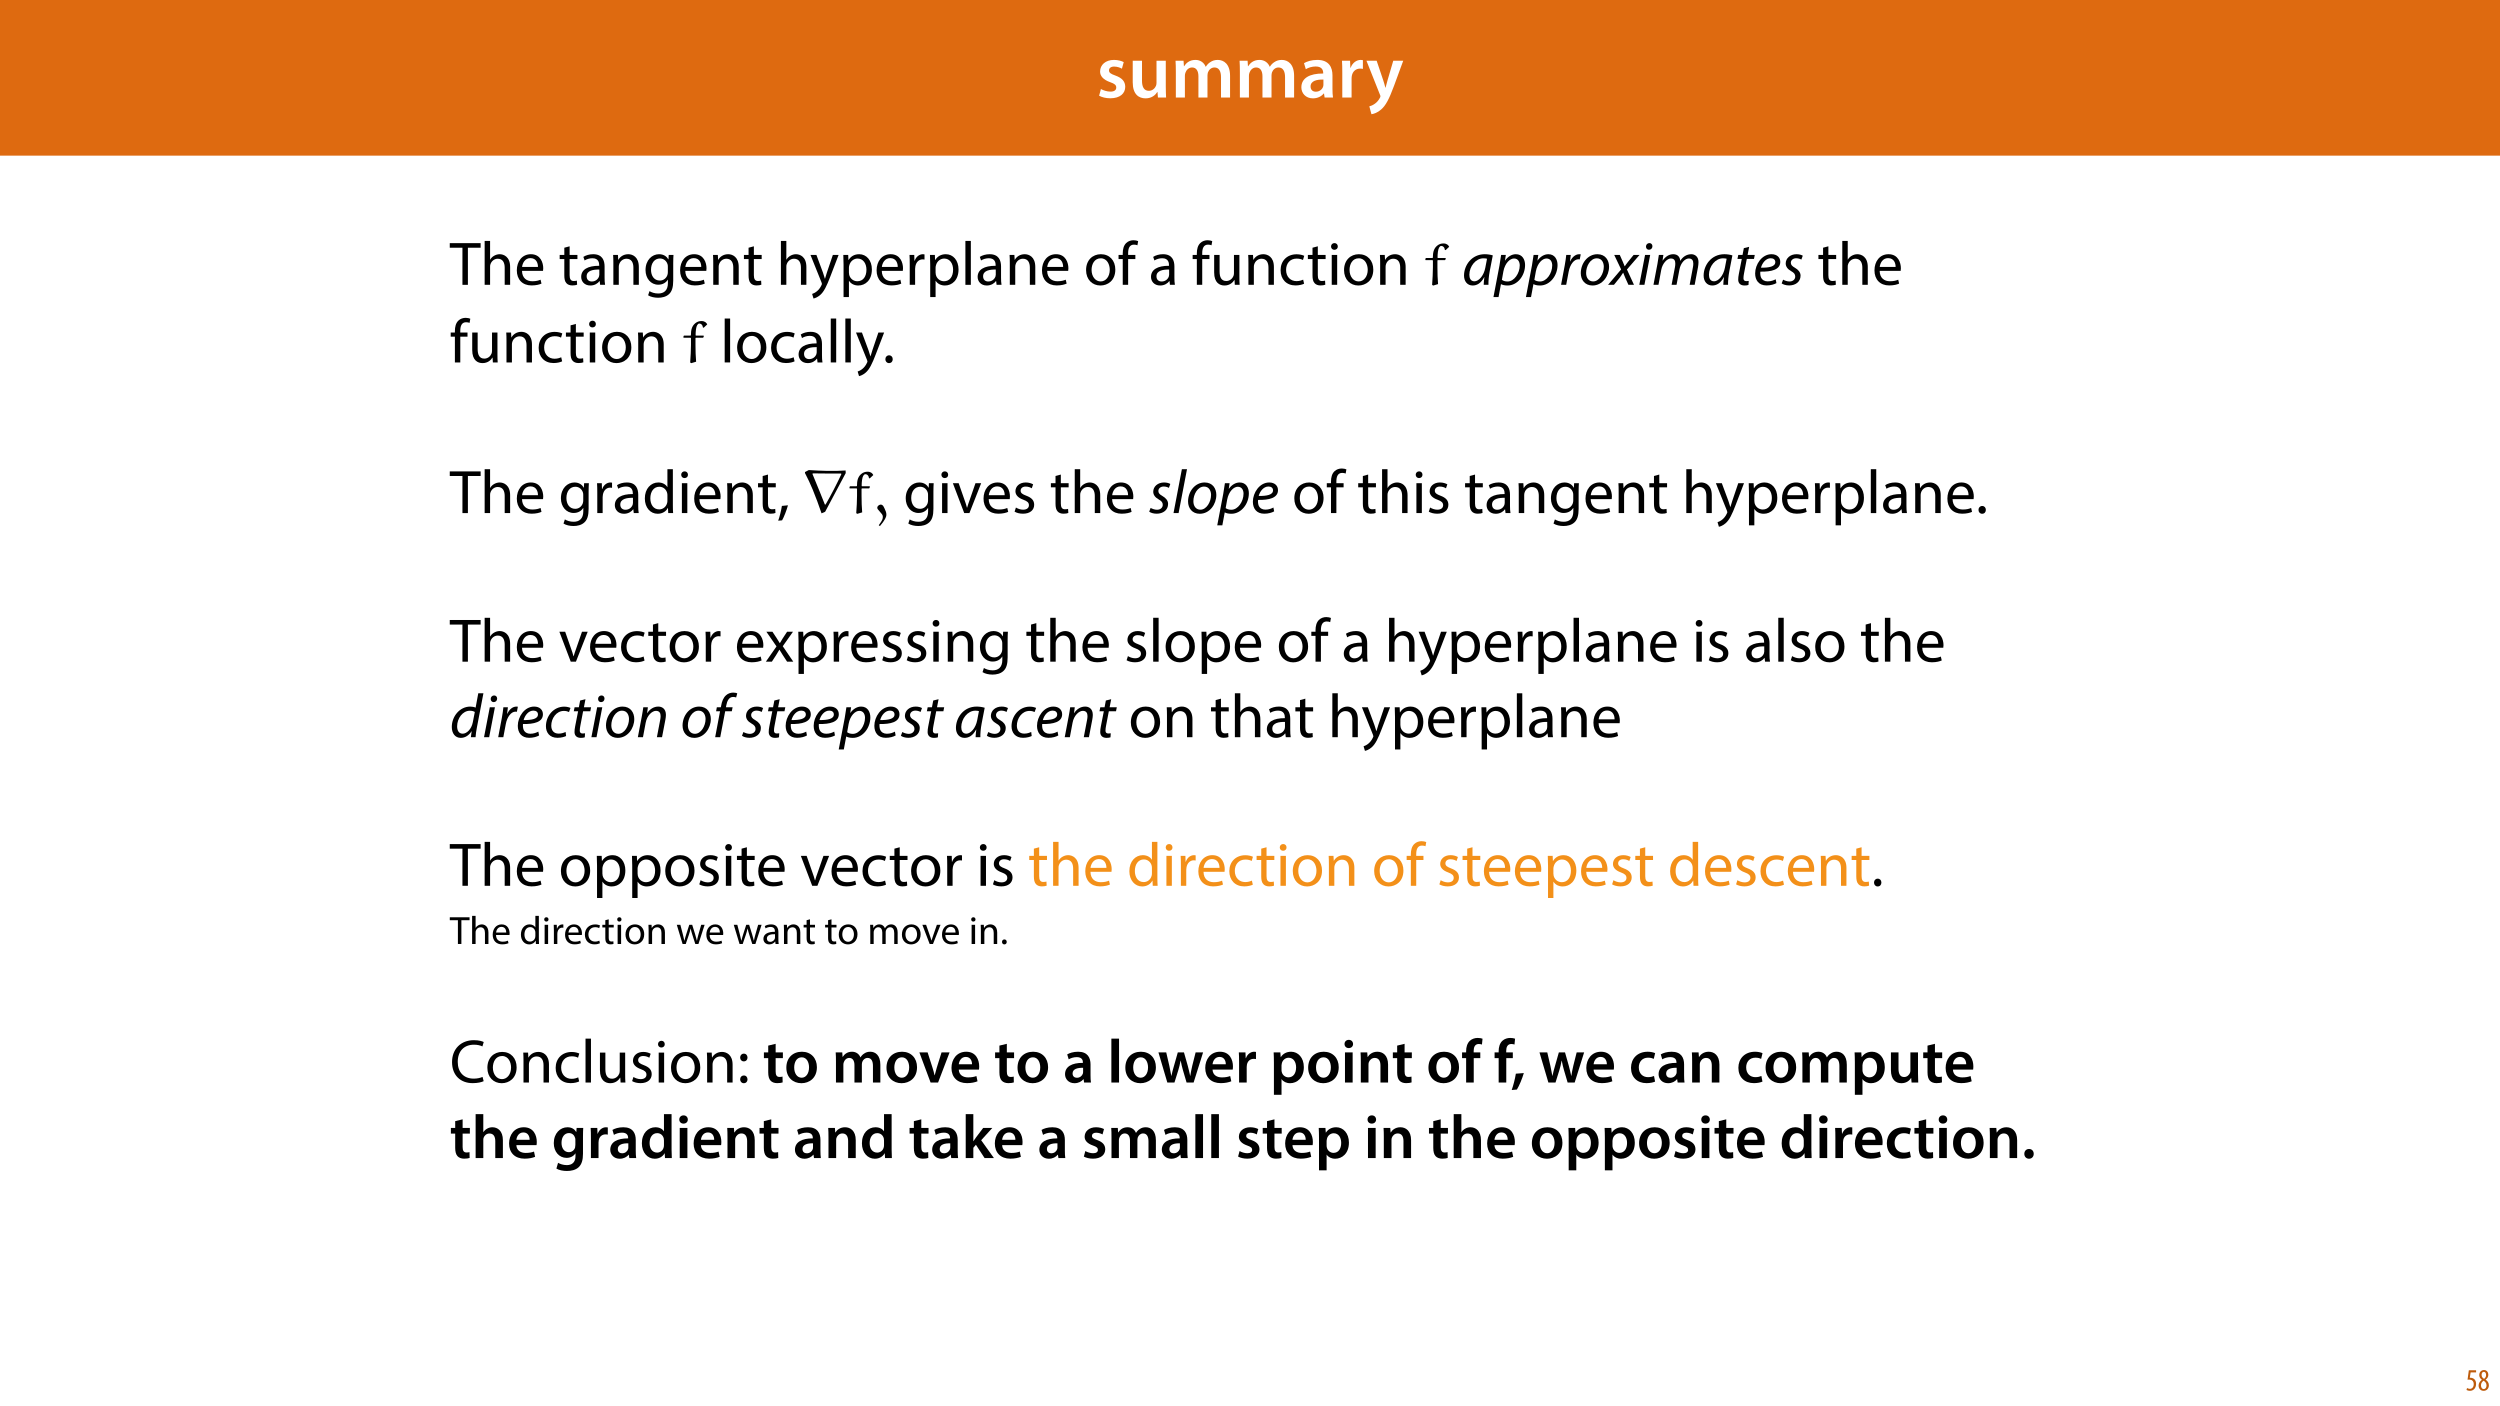 <?xml version="1.0" encoding="UTF-8"?>
<svg xmlns="http://www.w3.org/2000/svg" xmlns:xlink="http://www.w3.org/1999/xlink" width="1920pt" height="1080pt" viewBox="0 0 1920 1080" version="1.1">
<defs>
<g>
<symbol overflow="visible" id="glyph0-0">
<path style="stroke:none;" d="M 0 0 L 29 0 L 29 -40.594 L 0 -40.594 Z M 14.5 -22.906 L 4.641 -37.703 L 24.359 -37.703 Z M 16.234 -20.297 L 26.094 -35.094 L 26.094 -5.516 Z M 4.641 -2.906 L 14.5 -17.688 L 24.359 -2.906 Z M 2.906 -35.094 L 12.766 -20.297 L 2.906 -5.516 Z M 2.906 -35.094 "/>
</symbol>
<symbol overflow="visible" id="glyph0-1">
<path style="stroke:none;" d="M 2.094 -1.391 C 4.172 -0.234 7.25 0.578 10.672 0.578 C 18.156 0.578 22.156 -3.125 22.156 -8.234 C 22.094 -12.406 19.719 -15.016 14.609 -16.875 C 11.016 -18.156 9.688 -19.031 9.688 -20.828 C 9.688 -22.562 11.078 -23.781 13.625 -23.781 C 16.125 -23.781 18.391 -22.859 19.609 -22.156 L 21 -27.203 C 19.375 -28.078 16.641 -28.891 13.516 -28.891 C 6.953 -28.891 2.844 -25 2.844 -20.016 C 2.781 -16.703 5.109 -13.688 10.609 -11.781 C 14.094 -10.562 15.25 -9.562 15.25 -7.656 C 15.25 -5.797 13.859 -4.531 10.734 -4.531 C 8.172 -4.531 5.109 -5.562 3.484 -6.547 Z M 2.094 -1.391 "/>
</symbol>
<symbol overflow="visible" id="glyph0-2">
<path style="stroke:none;" d="M 29.109 -28.25 L 21.984 -28.25 L 21.984 -11.188 C 21.984 -10.375 21.812 -9.625 21.578 -8.984 C 20.828 -7.188 18.969 -5.156 16.125 -5.156 C 12.359 -5.156 10.844 -8.172 10.844 -12.875 L 10.844 -28.25 L 3.719 -28.25 L 3.719 -11.656 C 3.719 -2.438 8.406 0.641 13.578 0.641 C 18.625 0.641 21.406 -2.266 22.625 -4.297 L 22.734 -4.297 L 23.078 0 L 29.344 0 C 29.234 -2.312 29.109 -5.109 29.109 -8.469 Z M 29.109 -28.25 "/>
</symbol>
<symbol overflow="visible" id="glyph0-3">
<path style="stroke:none;" d="M 3.828 0 L 10.781 0 L 10.781 -16.703 C 10.781 -17.516 10.906 -18.328 11.188 -19.031 C 11.828 -21 13.625 -23.078 16.297 -23.078 C 19.609 -23.078 21.172 -20.297 21.172 -16.359 L 21.172 0 L 28.125 0 L 28.125 -16.938 C 28.125 -17.75 28.297 -18.625 28.484 -19.312 C 29.234 -21.344 31.031 -23.078 33.469 -23.078 C 36.891 -23.078 38.516 -20.297 38.516 -15.609 L 38.516 0 L 45.469 0 L 45.469 -16.641 C 45.469 -25.688 40.719 -28.891 36.016 -28.891 C 33.703 -28.891 31.906 -28.297 30.328 -27.203 C 29 -26.391 27.844 -25.234 26.859 -23.656 L 26.734 -23.656 C 25.516 -26.797 22.625 -28.891 18.906 -28.891 C 14.156 -28.891 11.594 -26.281 10.203 -24.062 L 10.031 -24.062 L 9.75 -28.25 L 3.594 -28.25 C 3.766 -25.812 3.828 -23.078 3.828 -19.844 Z M 3.828 0 "/>
</symbol>
<symbol overflow="visible" id="glyph0-4">
<path style="stroke:none;" d="M 26.156 0 C 25.875 -1.734 25.75 -4.234 25.75 -6.781 L 25.75 -17 C 25.75 -23.141 23.141 -28.891 14.094 -28.891 C 9.625 -28.891 5.969 -27.672 3.891 -26.391 L 5.281 -21.75 C 7.188 -22.969 10.094 -23.844 12.875 -23.844 C 17.859 -23.844 18.625 -20.766 18.625 -18.906 L 18.625 -18.438 C 8.172 -18.5 1.859 -14.906 1.859 -7.766 C 1.859 -3.484 5.047 0.641 10.734 0.641 C 14.391 0.641 17.344 -0.922 19.078 -3.125 L 19.25 -3.125 L 19.719 0 Z M 18.797 -9.922 C 18.797 -9.453 18.734 -8.875 18.562 -8.359 C 17.922 -6.328 15.828 -4.469 12.984 -4.469 C 10.734 -4.469 8.938 -5.734 8.938 -8.531 C 8.938 -12.812 13.75 -13.922 18.797 -13.797 Z M 18.797 -9.922 "/>
</symbol>
<symbol overflow="visible" id="glyph0-5">
<path style="stroke:none;" d="M 3.828 0 L 10.969 0 L 10.969 -14.609 C 10.969 -15.422 11.078 -16.188 11.188 -16.812 C 11.828 -20.016 14.156 -22.219 17.578 -22.219 C 18.438 -22.219 19.078 -22.094 19.656 -21.984 L 19.656 -28.703 C 19.078 -28.828 18.672 -28.891 17.984 -28.891 C 14.969 -28.891 11.656 -26.859 10.266 -22.859 L 10.031 -22.859 L 9.797 -28.25 L 3.594 -28.25 C 3.766 -25.688 3.828 -22.969 3.828 -19.141 Z M 3.828 0 "/>
</symbol>
<symbol overflow="visible" id="glyph0-6">
<path style="stroke:none;" d="M 0.469 -28.25 L 10.781 -2.312 C 11.141 -1.625 11.188 -1.219 11.188 -0.922 C 11.188 -0.578 11.016 -0.172 10.734 0.344 C 9.75 2.266 8.172 3.938 6.844 4.812 C 5.391 5.859 3.891 6.5 2.672 6.781 L 4.297 12.812 C 6.094 12.594 8.984 11.656 11.781 9.156 C 15.141 6.266 17.75 1.562 21.641 -8.984 L 28.703 -28.25 L 21.047 -28.25 L 16.641 -13.172 C 16.125 -11.312 15.609 -9.219 15.141 -7.594 L 14.969 -7.594 C 14.562 -9.219 13.984 -11.375 13.391 -13.109 L 8.297 -28.25 Z M 0.469 -28.25 "/>
</symbol>
<symbol overflow="visible" id="glyph1-0">
<path style="stroke:none;" d="M 0 0 L 23.75 0 L 23.75 -33.25 L 0 -33.25 Z M 11.875 -18.766 L 3.797 -30.875 L 19.953 -30.875 Z M 13.297 -16.625 L 21.375 -28.734 L 21.375 -4.516 Z M 3.797 -2.375 L 11.875 -14.484 L 19.953 -2.375 Z M 2.375 -28.734 L 10.453 -16.625 L 2.375 -4.516 Z M 2.375 -28.734 "/>
</symbol>
<symbol overflow="visible" id="glyph1-1">
<path style="stroke:none;" d="M 9.688 0 L 13.875 0 L 13.875 -28.5 L 23.656 -28.5 L 23.656 -32.016 L -0.047 -32.016 L -0.047 -28.5 L 9.688 -28.5 Z M 9.688 0 "/>
</symbol>
<symbol overflow="visible" id="glyph1-2">
<path style="stroke:none;" d="M 3.469 0 L 7.641 0 L 7.641 -13.875 C 7.641 -14.672 7.688 -15.297 7.938 -15.859 C 8.688 -18.141 10.828 -20.047 13.531 -20.047 C 17.484 -20.047 18.859 -16.906 18.859 -13.203 L 18.859 0 L 23.031 0 L 23.031 -13.688 C 23.031 -21.609 18.094 -23.516 15.016 -23.516 C 13.438 -23.516 11.969 -23.031 10.734 -22.328 C 9.453 -21.609 8.406 -20.562 7.75 -19.375 L 7.641 -19.375 L 7.641 -33.719 L 3.469 -33.719 Z M 3.469 0 "/>
</symbol>
<symbol overflow="visible" id="glyph1-3">
<path style="stroke:none;" d="M 21.938 -10.734 C 22 -11.156 22.094 -11.828 22.094 -12.688 C 22.094 -16.906 20.094 -23.516 12.594 -23.516 C 5.891 -23.516 1.812 -18.047 1.812 -11.109 C 1.812 -4.188 6.031 0.469 13.109 0.469 C 16.766 0.469 19.281 -0.281 20.75 -0.953 L 20.047 -3.938 C 18.484 -3.281 16.672 -2.75 13.688 -2.75 C 9.5 -2.75 5.891 -5.078 5.797 -10.734 Z M 5.844 -13.734 C 6.172 -16.625 8.031 -20.516 12.25 -20.516 C 16.953 -20.516 18.094 -16.391 18.047 -13.734 Z M 5.844 -13.734 "/>
</symbol>
<symbol overflow="visible" id="glyph1-4">
<path style="stroke:none;" d=""/>
</symbol>
<symbol overflow="visible" id="glyph1-5">
<path style="stroke:none;" d="M 4.422 -28.5 L 4.422 -22.984 L 0.859 -22.984 L 0.859 -19.812 L 4.422 -19.812 L 4.422 -7.266 C 4.422 -4.562 4.844 -2.516 6.031 -1.281 C 7.031 -0.141 8.594 0.469 10.547 0.469 C 12.156 0.469 13.438 0.234 14.25 -0.094 L 14.062 -3.234 C 13.531 -3.094 12.734 -2.938 11.641 -2.938 C 9.312 -2.938 8.5 -4.562 8.5 -7.406 L 8.5 -19.812 L 14.484 -19.812 L 14.484 -22.984 L 8.5 -22.984 L 8.5 -29.594 Z M 4.422 -28.5 "/>
</symbol>
<symbol overflow="visible" id="glyph1-6">
<path style="stroke:none;" d="M 20 0 C 19.719 -1.562 19.625 -3.516 19.625 -5.516 L 19.625 -14.109 C 19.625 -18.719 17.906 -23.516 10.875 -23.516 C 7.984 -23.516 5.219 -22.703 3.328 -21.469 L 4.281 -18.719 C 5.891 -19.766 8.125 -20.422 10.266 -20.422 C 14.969 -20.422 15.484 -17 15.484 -15.109 L 15.484 -14.625 C 6.609 -14.672 1.656 -11.641 1.656 -6.078 C 1.656 -2.75 4.031 0.516 8.688 0.516 C 11.969 0.516 14.438 -1.094 15.719 -2.891 L 15.859 -2.891 L 16.203 0 Z M 15.578 -7.75 C 15.578 -7.312 15.484 -6.844 15.344 -6.406 C 14.672 -4.469 12.781 -2.562 9.781 -2.562 C 7.641 -2.562 5.844 -3.844 5.844 -6.562 C 5.844 -11.016 11.016 -11.828 15.578 -11.734 Z M 15.578 -7.75 "/>
</symbol>
<symbol overflow="visible" id="glyph1-7">
<path style="stroke:none;" d="M 3.469 0 L 7.641 0 L 7.641 -13.828 C 7.641 -14.531 7.75 -15.25 7.938 -15.766 C 8.641 -18.094 10.781 -20.047 13.531 -20.047 C 17.484 -20.047 18.859 -16.953 18.859 -13.25 L 18.859 0 L 23.031 0 L 23.031 -13.734 C 23.031 -21.609 18.094 -23.516 14.922 -23.516 C 11.109 -23.516 8.453 -21.375 7.312 -19.188 L 7.219 -19.188 L 6.984 -22.984 L 3.281 -22.984 C 3.422 -21.094 3.469 -19.141 3.469 -16.766 Z M 3.469 0 "/>
</symbol>
<symbol overflow="visible" id="glyph1-8">
<path style="stroke:none;" d="M 19.625 -22.984 L 19.422 -19.516 L 19.328 -19.516 C 18.328 -21.422 16.156 -23.516 12.156 -23.516 C 6.891 -23.516 1.812 -19.094 1.812 -11.312 C 1.812 -4.938 5.891 -0.094 11.594 -0.094 C 15.156 -0.094 17.625 -1.812 18.906 -3.938 L 19 -3.938 L 19 -1.375 C 19 4.422 15.859 6.656 11.594 6.656 C 8.734 6.656 6.359 5.797 4.844 4.844 L 3.797 8.031 C 5.656 9.266 8.688 9.922 11.453 9.922 C 14.344 9.922 17.578 9.266 19.812 7.172 C 22.047 5.172 23.078 1.953 23.078 -3.328 L 23.078 -16.672 C 23.078 -19.469 23.188 -21.328 23.281 -22.984 Z M 18.953 -9.781 C 18.953 -9.078 18.859 -8.266 18.625 -7.547 C 17.719 -4.891 15.391 -3.281 12.828 -3.281 C 8.312 -3.281 6.031 -7.031 6.031 -11.547 C 6.031 -16.859 8.875 -20.234 12.875 -20.234 C 15.906 -20.234 17.953 -18.234 18.719 -15.812 C 18.906 -15.25 18.953 -14.625 18.953 -13.922 Z M 18.953 -9.781 "/>
</symbol>
<symbol overflow="visible" id="glyph1-9">
<path style="stroke:none;" d="M 0.422 -22.984 L 8.938 -1.812 C 9.125 -1.281 9.219 -0.953 9.219 -0.719 C 9.219 -0.469 9.078 -0.141 8.875 0.281 C 7.938 2.422 6.5 4.031 5.375 4.938 C 4.125 5.984 2.75 6.656 1.703 6.984 L 2.75 10.5 C 3.797 10.312 5.844 9.594 7.891 7.797 C 10.734 5.312 12.781 1.281 15.766 -6.609 L 22.047 -22.984 L 17.625 -22.984 L 13.062 -9.5 C 12.5 -7.844 12.016 -6.078 11.594 -4.703 L 11.5 -4.703 C 11.109 -6.078 10.547 -7.891 10.016 -9.406 L 4.984 -22.984 Z M 0.422 -22.984 "/>
</symbol>
<symbol overflow="visible" id="glyph1-10">
<path style="stroke:none;" d="M 3.469 9.406 L 7.594 9.406 L 7.594 -3.094 L 7.688 -3.094 C 9.078 -0.812 11.734 0.516 14.766 0.516 C 20.188 0.516 25.219 -3.562 25.219 -11.828 C 25.219 -18.812 21.047 -23.516 15.484 -23.516 C 11.734 -23.516 9.031 -21.844 7.312 -19.047 L 7.219 -19.047 L 7.031 -22.984 L 3.281 -22.984 C 3.375 -20.812 3.469 -18.438 3.469 -15.484 Z M 7.594 -13.297 C 7.594 -13.875 7.75 -14.484 7.891 -15.016 C 8.688 -18.141 11.359 -20.188 14.203 -20.188 C 18.625 -20.188 21.047 -16.25 21.047 -11.641 C 21.047 -6.359 18.484 -2.75 14.062 -2.75 C 11.062 -2.75 8.547 -4.75 7.797 -7.641 C 7.688 -8.172 7.594 -8.734 7.594 -9.359 Z M 7.594 -13.297 "/>
</symbol>
<symbol overflow="visible" id="glyph1-11">
<path style="stroke:none;" d="M 3.469 0 L 7.594 0 L 7.594 -12.25 C 7.594 -12.969 7.688 -13.625 7.797 -14.203 C 8.359 -17.344 10.453 -19.562 13.391 -19.562 C 13.969 -19.562 14.391 -19.516 14.812 -19.422 L 14.812 -23.375 C 14.438 -23.469 14.109 -23.516 13.625 -23.516 C 10.828 -23.516 8.312 -21.562 7.266 -18.484 L 7.078 -18.484 L 6.938 -22.984 L 3.281 -22.984 C 3.422 -20.859 3.469 -18.531 3.469 -15.812 Z M 3.469 0 "/>
</symbol>
<symbol overflow="visible" id="glyph1-12">
<path style="stroke:none;" d="M 3.469 0 L 7.641 0 L 7.641 -33.719 L 3.469 -33.719 Z M 3.469 0 "/>
</symbol>
<symbol overflow="visible" id="glyph1-13">
<path style="stroke:none;" d="M 13.203 -23.516 C 6.844 -23.516 1.812 -19 1.812 -11.312 C 1.812 -4.031 6.609 0.516 12.828 0.516 C 18.375 0.516 24.266 -3.188 24.266 -11.688 C 24.266 -18.719 19.812 -23.516 13.203 -23.516 Z M 13.109 -20.375 C 18.047 -20.375 20 -15.438 20 -11.547 C 20 -6.359 17 -2.609 13.016 -2.609 C 8.938 -2.609 6.031 -6.406 6.031 -11.453 C 6.031 -15.812 8.172 -20.375 13.109 -20.375 Z M 13.109 -20.375 "/>
</symbol>
<symbol overflow="visible" id="glyph1-14">
<path style="stroke:none;" d="M 8.031 0 L 8.031 -19.812 L 13.578 -19.812 L 13.578 -22.984 L 8.031 -22.984 L 8.031 -24.219 C 8.031 -27.734 8.938 -30.875 12.5 -30.875 C 13.688 -30.875 14.531 -30.641 15.156 -30.359 L 15.719 -33.578 C 14.922 -33.922 13.625 -34.25 12.156 -34.25 C 10.219 -34.25 8.125 -33.625 6.562 -32.109 C 4.609 -30.25 3.891 -27.312 3.891 -24.078 L 3.891 -22.984 L 0.672 -22.984 L 0.672 -19.812 L 3.891 -19.812 L 3.891 0 Z M 8.031 0 "/>
</symbol>
<symbol overflow="visible" id="glyph1-15">
<path style="stroke:none;" d="M 22.703 -22.984 L 18.531 -22.984 L 18.531 -8.875 C 18.531 -8.125 18.375 -7.359 18.141 -6.75 C 17.391 -4.891 15.438 -2.938 12.641 -2.938 C 8.828 -2.938 7.5 -5.891 7.5 -10.266 L 7.5 -22.984 L 3.328 -22.984 L 3.328 -9.547 C 3.328 -1.469 7.641 0.516 11.25 0.516 C 15.344 0.516 17.766 -1.906 18.859 -3.75 L 18.953 -3.75 L 19.188 0 L 22.891 0 C 22.75 -1.812 22.703 -3.891 22.703 -6.266 Z M 22.703 -22.984 "/>
</symbol>
<symbol overflow="visible" id="glyph1-16">
<path style="stroke:none;" d="M 19.141 -3.984 C 17.953 -3.469 16.391 -2.844 14.016 -2.844 C 9.453 -2.844 6.031 -6.125 6.031 -11.453 C 6.031 -16.25 8.875 -20.141 14.156 -20.141 C 16.438 -20.141 18 -19.625 19 -19.047 L 19.953 -22.281 C 18.812 -22.844 16.625 -23.469 14.156 -23.469 C 6.656 -23.469 1.812 -18.328 1.812 -11.25 C 1.812 -4.234 6.312 0.469 13.25 0.469 C 16.344 0.469 18.766 -0.281 19.859 -0.859 Z M 19.141 -3.984 "/>
</symbol>
<symbol overflow="visible" id="glyph1-17">
<path style="stroke:none;" d="M 7.641 0 L 7.641 -22.984 L 3.469 -22.984 L 3.469 0 Z M 5.562 -32.062 C 4.031 -32.062 2.938 -30.922 2.938 -29.453 C 2.938 -28.031 3.984 -26.891 5.469 -26.891 C 7.125 -26.891 8.172 -28.031 8.125 -29.453 C 8.125 -30.922 7.125 -32.062 5.562 -32.062 Z M 5.562 -32.062 "/>
</symbol>
<symbol overflow="visible" id="glyph1-18">
<path style="stroke:none;" d="M 5.266 0.516 C 7.031 0.516 8.125 -0.766 8.125 -2.469 C 8.125 -4.234 6.984 -5.469 5.312 -5.469 C 3.656 -5.469 2.469 -4.234 2.469 -2.469 C 2.469 -0.766 3.609 0.516 5.266 0.516 Z M 5.266 0.516 "/>
</symbol>
<symbol overflow="visible" id="glyph1-19">
<path style="stroke:none;" d="M 19.141 -33.719 L 19.141 -20 L 19.047 -20 C 18 -21.844 15.625 -23.516 12.109 -23.516 C 6.5 -23.516 1.75 -18.812 1.812 -11.156 C 1.812 -4.188 6.078 0.516 11.641 0.516 C 15.391 0.516 18.188 -1.422 19.469 -3.984 L 19.562 -3.984 L 19.766 0 L 23.516 0 C 23.375 -1.562 23.328 -3.891 23.328 -5.938 L 23.328 -33.719 Z M 19.141 -9.641 C 19.141 -8.984 19.094 -8.406 18.953 -7.844 C 18.188 -4.703 15.625 -2.844 12.828 -2.844 C 8.312 -2.844 6.031 -6.703 6.031 -11.359 C 6.031 -16.438 8.594 -20.234 12.922 -20.234 C 16.062 -20.234 18.328 -18.047 18.953 -15.391 C 19.094 -14.875 19.141 -14.156 19.141 -13.625 Z M 19.141 -9.641 "/>
</symbol>
<symbol overflow="visible" id="glyph1-20">
<path style="stroke:none;" d="M 3.75 5.562 C 5.078 3.328 7.172 -1.953 8.266 -5.984 L 3.609 -5.516 C 3.094 -2.047 1.812 3.047 0.766 5.844 Z M 3.75 5.562 "/>
</symbol>
<symbol overflow="visible" id="glyph1-21">
<path style="stroke:none;" d="M 0.625 -22.984 L 9.359 0 L 13.344 0 L 22.375 -22.984 L 18 -22.984 L 13.531 -10.062 C 12.781 -7.984 12.109 -6.078 11.594 -4.188 L 11.453 -4.188 C 10.969 -6.078 10.359 -7.984 9.594 -10.062 L 5.078 -22.984 Z M 0.625 -22.984 "/>
</symbol>
<symbol overflow="visible" id="glyph1-22">
<path style="stroke:none;" d="M 1.859 -1.094 C 3.469 -0.141 5.797 0.469 8.312 0.469 C 13.781 0.469 16.906 -2.375 16.906 -6.406 C 16.906 -9.828 14.875 -11.828 10.875 -13.344 C 7.891 -14.484 6.5 -15.344 6.5 -17.25 C 6.5 -18.953 7.891 -20.375 10.359 -20.375 C 12.5 -20.375 14.156 -19.625 15.062 -19.047 L 16.109 -22.094 C 14.812 -22.844 12.781 -23.516 10.453 -23.516 C 5.516 -23.516 2.516 -20.469 2.516 -16.766 C 2.516 -14.016 4.469 -11.734 8.594 -10.266 C 11.688 -9.125 12.875 -8.031 12.875 -6.031 C 12.875 -4.125 11.453 -2.609 8.406 -2.609 C 6.312 -2.609 4.125 -3.469 2.891 -4.281 Z M 1.859 -1.094 "/>
</symbol>
<symbol overflow="visible" id="glyph1-23">
<path style="stroke:none;" d="M 0.766 -22.984 L 8.547 -11.734 L 0.375 0 L 4.984 0 L 8.312 -5.172 C 9.172 -6.562 9.969 -7.797 10.734 -9.172 L 10.828 -9.172 C 11.641 -7.797 12.391 -6.5 13.297 -5.172 L 16.672 0 L 21.422 0 L 13.344 -11.875 L 21.188 -22.984 L 16.672 -22.984 L 13.438 -18.094 C 12.688 -16.859 11.922 -15.672 11.156 -14.297 L 11.016 -14.297 C 10.266 -15.578 9.547 -16.766 8.688 -18.047 L 5.422 -22.984 Z M 0.766 -22.984 "/>
</symbol>
<symbol overflow="visible" id="glyph1-24">
<path style="stroke:none;" d="M 25.125 -4.328 C 23.469 -3.516 20.906 -3 18.375 -3 C 10.594 -3 6.078 -8.031 6.078 -15.859 C 6.078 -24.266 11.062 -29.062 18.578 -29.062 C 21.234 -29.062 23.469 -28.5 25.031 -27.734 L 26.031 -31.109 C 24.938 -31.688 22.422 -32.531 18.438 -32.531 C 8.5 -32.531 1.703 -25.75 1.703 -15.719 C 1.703 -5.219 8.5 0.469 17.531 0.469 C 21.422 0.469 24.469 -0.281 25.984 -1.047 Z M 25.125 -4.328 "/>
</symbol>
<symbol overflow="visible" id="glyph1-25">
<path style="stroke:none;" d="M 5.266 -16.25 C 7.031 -16.25 8.125 -17.531 8.125 -19.188 C 8.078 -20.953 6.984 -22.188 5.312 -22.188 C 3.656 -22.188 2.469 -20.953 2.469 -19.188 C 2.469 -17.531 3.609 -16.25 5.266 -16.25 Z M 5.266 0.516 C 7.031 0.516 8.125 -0.766 8.125 -2.422 C 8.078 -4.188 6.984 -5.422 5.312 -5.422 C 3.656 -5.422 2.469 -4.188 2.469 -2.422 C 2.469 -0.766 3.609 0.516 5.266 0.516 Z M 5.266 0.516 "/>
</symbol>
<symbol overflow="visible" id="glyph2-0">
<path style="stroke:none;" d="M 2.375 0 L 21.375 0 L 21.375 -25.312 L 2.375 -25.312 Z M 4.75 -2.375 L 4.75 -22.938 L 19 -22.938 L 19 -2.375 Z M 4.75 -2.375 "/>
</symbol>
<symbol overflow="visible" id="glyph2-1">
<path style="stroke:none;" d="M 2.234 -20.609 L 1.906 -20.328 L 1.703 -19.281 L 1.953 -18.953 L 7.266 -18.953 L 7.547 -18.578 L 7.547 -13.438 C 7.5 -9.125 7.312 -4.656 6.938 0.047 L 7.75 0.562 L 11.5 -0.562 C 11.156 -4.422 11.016 -8.938 11.016 -13.391 L 11.016 -18.672 L 11.312 -18.953 L 16.766 -18.953 L 17.094 -19.234 L 17.438 -20.281 L 17.188 -20.609 L 11.312 -20.609 L 11.109 -20.906 C 11.109 -23.938 11.453 -27.312 12.344 -28.688 C 12.828 -29.453 13.344 -29.875 13.969 -29.875 C 15.203 -29.875 15.953 -28.969 16.25 -28.453 C 16.484 -28.078 16.625 -27.312 16.719 -26.844 L 17.297 -26.641 L 20.047 -29.219 C 19.422 -30.5 18.188 -31.781 15.625 -31.781 C 13.969 -31.781 12.391 -31.344 10.922 -30.156 C 9.641 -29.062 9.078 -28.312 8.359 -26.688 C 7.641 -24.984 7.5 -22.562 7.5 -20.906 L 7.219 -20.609 Z M 2.234 -20.609 "/>
</symbol>
<symbol overflow="visible" id="glyph2-2">
<path style="stroke:none;" d="M 16.906 -1 L 32.734 -30.734 L 32.625 -32.734 C 23.234 -32.062 13.781 -32.438 4.375 -33.062 L 1.469 -31.547 L 1.422 -30.781 C 3.516 -26.75 5.609 -22.375 7.359 -18.094 C 9.828 -12.016 12.062 -6.078 14.156 0.188 Z M 7.453 -30.5 C 14.672 -30.5 22 -30.25 29.219 -30.406 L 29.359 -29.828 C 25.562 -21.797 21.75 -14.344 17.25 -6.562 L 16.719 -6.562 C 16.719 -6.609 9.125 -25.609 7.172 -30.062 Z M 7.453 -30.5 "/>
</symbol>
<symbol overflow="visible" id="glyph2-3">
<path style="stroke:none;" d="M 5.219 9.969 C 7.266 7.594 8.266 6.078 9.125 4.562 C 9.688 3.516 10.172 2.469 10.172 1.281 C 10.172 0.469 10.062 -0.375 9.781 -1.141 C 9.359 -2.234 8.312 -4.75 7.594 -5.703 C 7.219 -6.172 6.359 -6.562 5.984 -6.562 C 5.516 -6.562 4.656 -6.266 4.281 -5.984 C 3.797 -5.609 3.188 -4.891 3.188 -4.281 C 3.188 -3.797 3.328 -3.281 3.516 -3.047 L 6.844 0.906 C 7.266 1.469 7.453 2.188 7.453 2.891 C 7.453 3.516 7.312 4.328 7.078 4.891 C 6.609 6.078 5.266 8.078 4.328 9.312 Z M 5.219 9.969 "/>
</symbol>
<symbol overflow="visible" id="glyph3-0">
<path style="stroke:none;" d="M 0 0 L 23.75 0 L 23.75 -33.25 L 0 -33.25 Z M 11.875 -18.766 L 3.797 -30.875 L 19.953 -30.875 Z M 13.297 -16.625 L 21.375 -28.734 L 21.375 -4.516 Z M 3.797 -2.375 L 11.875 -14.484 L 19.953 -2.375 Z M 2.375 -28.734 L 10.453 -16.625 L 2.375 -4.516 Z M 2.375 -28.734 "/>
</symbol>
<symbol overflow="visible" id="glyph3-1">
<path style="stroke:none;" d="M 20.234 0 C 20.141 -2.562 20.469 -6.656 21.234 -10.641 L 23.562 -22.609 C 22 -23.125 19.562 -23.516 17.391 -23.516 C 7.359 -23.516 1.469 -15.062 1.469 -7.078 C 1.469 -2.703 4.031 0.516 8.078 0.516 C 11.359 0.516 14.484 -1.188 17 -5.938 L 17.094 -5.938 C 16.812 -3.562 16.578 -1.375 16.578 0 Z M 17.812 -13.109 C 16.672 -6.984 12.781 -2.703 9.5 -2.703 C 6.453 -2.703 5.562 -5.219 5.562 -7.797 C 5.609 -14.156 10.453 -20.375 16.391 -20.375 C 17.719 -20.375 18.578 -20.188 19.141 -20.047 Z M 17.812 -13.109 "/>
</symbol>
<symbol overflow="visible" id="glyph3-2">
<path style="stroke:none;" d="M 3.188 9.406 L 5.031 -0.516 L 5.125 -0.516 C 6.031 0 7.641 0.516 10.125 0.516 C 17.766 0.516 23.562 -7.125 23.562 -15.203 C 23.562 -19.422 21.469 -23.516 16.484 -23.516 C 13.344 -23.516 10.312 -21.656 8.219 -18.672 L 8.125 -18.672 L 8.781 -22.984 L 5.172 -22.984 C 4.844 -20.656 4.375 -17.578 3.891 -14.812 L -0.719 9.406 Z M 6.891 -10.266 C 8.078 -16.672 11.969 -20.234 15.062 -20.234 C 18.375 -20.234 19.469 -17.344 19.469 -14.922 C 19.469 -8.875 15.203 -2.562 10.125 -2.562 C 8.266 -2.562 6.75 -3.047 5.75 -3.844 Z M 6.891 -10.266 "/>
</symbol>
<symbol overflow="visible" id="glyph3-3">
<path style="stroke:none;" d="M 5.266 0 L 7.172 -10.125 C 8.172 -15.484 11.203 -19.625 14.625 -19.625 C 15.062 -19.625 15.438 -19.562 15.672 -19.516 L 16.438 -23.422 C 16.156 -23.469 15.672 -23.516 15.344 -23.516 C 12.25 -23.516 9.781 -21.141 8.312 -18 L 8.172 -18 C 8.406 -19.766 8.594 -21.375 8.781 -22.984 L 5.312 -22.984 C 5.078 -20.859 4.703 -17.812 4.125 -14.812 L 1.328 0 Z M 5.266 0 "/>
</symbol>
<symbol overflow="visible" id="glyph3-4">
<path style="stroke:none;" d="M 14.391 -23.516 C 6.938 -23.516 1.656 -16.484 1.656 -8.938 C 1.656 -3.75 4.891 0.516 10.641 0.516 C 18.328 0.516 23.375 -6.844 23.375 -13.922 C 23.375 -18.812 20.609 -23.516 14.391 -23.516 Z M 13.969 -20.375 C 18.094 -20.375 19.328 -16.625 19.328 -13.969 C 19.328 -8.594 15.812 -2.609 11.156 -2.609 C 7.797 -2.609 5.75 -5.312 5.75 -9.078 C 5.703 -14.344 9.031 -20.375 13.969 -20.375 Z M 13.969 -20.375 "/>
</symbol>
<symbol overflow="visible" id="glyph3-5">
<path style="stroke:none;" d="M 3 -22.984 L 8.312 -11.828 L -1.75 0 L 2.797 0 L 7.453 -5.75 C 8.453 -7.125 9.125 -8.172 9.828 -9.266 L 9.922 -9.266 C 10.5 -7.797 10.828 -6.891 11.594 -5.172 L 13.922 0 L 18.188 0 L 12.781 -11.781 L 22.469 -22.984 L 17.906 -22.984 L 13.688 -17.766 C 12.547 -16.344 12.062 -15.578 11.156 -14.297 L 11.016 -14.297 C 10.594 -15.344 10.125 -16.484 9.5 -17.953 L 7.266 -22.984 Z M 3 -22.984 "/>
</symbol>
<symbol overflow="visible" id="glyph3-6">
<path style="stroke:none;" d="M 5.266 0 L 9.688 -22.984 L 5.75 -22.984 L 1.328 0 Z M 8.734 -26.938 C 10.266 -26.938 11.359 -28.031 11.406 -29.594 C 11.406 -31.016 10.5 -32.062 9.078 -32.062 C 7.641 -32.062 6.453 -30.922 6.453 -29.406 C 6.453 -27.984 7.359 -26.938 8.734 -26.938 Z M 8.734 -26.938 "/>
</symbol>
<symbol overflow="visible" id="glyph3-7">
<path style="stroke:none;" d="M 5.172 0 L 7.312 -11.547 C 8.219 -16.438 11.781 -20.234 14.672 -20.234 C 17.578 -20.234 18.094 -18.234 18.094 -16.297 C 18.094 -15.391 18 -14.484 17.812 -13.484 L 15.25 0 L 19.047 0 L 21.281 -11.781 C 22.234 -16.906 25.609 -20.234 28.453 -20.234 C 31.016 -20.234 31.922 -18.672 31.922 -16.25 C 31.922 -15.297 31.781 -14.109 31.594 -13.25 L 29.125 0 L 32.969 0 L 35.531 -13.578 C 35.766 -14.875 35.906 -16.391 35.906 -17.484 C 35.906 -21.797 33.016 -23.516 30.359 -23.516 C 26.891 -23.469 23.938 -21.703 21.891 -18.375 C 21.703 -21.281 20.047 -23.516 16.531 -23.516 C 13.484 -23.516 10.594 -21.844 8.453 -18.672 L 8.312 -18.672 L 8.938 -22.984 L 5.469 -22.984 C 5.219 -21.094 4.891 -18.859 4.422 -16.297 L 1.328 0 Z M 5.172 0 "/>
</symbol>
<symbol overflow="visible" id="glyph3-8">
<path style="stroke:none;" d="M 7.547 -28.172 L 6.562 -22.984 L 3.281 -22.984 L 2.656 -19.906 L 5.984 -19.906 L 3.703 -8.266 C 3.375 -6.609 3.234 -5.266 3.234 -3.938 C 3.234 -1.609 4.562 0.516 8.078 0.516 C 9.219 0.516 10.406 0.375 11.109 0.094 L 11.312 -3 C 10.781 -2.891 10.125 -2.844 9.453 -2.844 C 7.938 -2.844 7.266 -3.656 7.266 -5.031 C 7.266 -6.266 7.453 -7.453 7.688 -8.734 L 9.828 -19.906 L 15.344 -19.906 L 15.953 -22.984 L 10.453 -22.984 L 11.641 -29.172 Z M 7.547 -28.172 "/>
</symbol>
<symbol overflow="visible" id="glyph3-9">
<path style="stroke:none;" d="M 17.344 -4.281 C 15.906 -3.516 13.875 -2.656 11.156 -2.656 C 8.781 -2.656 6.938 -3.703 6.031 -5.75 C 5.516 -6.984 5.375 -9.125 5.562 -10.125 C 14.062 -9.969 20.859 -11.594 20.859 -17.625 C 20.859 -20.906 18.484 -23.516 14.109 -23.516 C 6.703 -23.516 1.562 -15.672 1.562 -8.734 C 1.562 -3.656 4.234 0.469 10.312 0.469 C 13.391 0.469 16.203 -0.328 17.906 -1.328 Z M 17.047 -17.484 C 17.047 -13.922 12.203 -13.109 6.031 -13.156 C 6.984 -16.766 9.781 -20.422 13.531 -20.422 C 15.625 -20.422 17.047 -19.375 17.047 -17.484 Z M 17.047 -17.484 "/>
</symbol>
<symbol overflow="visible" id="glyph3-10">
<path style="stroke:none;" d="M 0.422 -1.094 C 1.469 -0.281 3.656 0.469 6.125 0.469 C 10.969 0.469 14.922 -2.234 14.922 -7.078 C 14.922 -9.641 13.156 -11.641 10.594 -13.109 C 8.547 -14.25 7.453 -15.297 7.453 -16.953 C 7.453 -18.953 9.172 -20.422 11.547 -20.422 C 13.25 -20.422 14.719 -19.859 15.531 -19.375 L 16.625 -22.375 C 15.766 -22.938 13.922 -23.516 11.828 -23.516 C 6.984 -23.516 3.516 -20.422 3.516 -16.391 C 3.516 -14.062 4.984 -12.016 7.641 -10.547 C 10.016 -9.219 10.828 -8.125 10.828 -6.312 C 10.828 -4.281 9.125 -2.562 6.453 -2.562 C 4.609 -2.562 2.609 -3.328 1.516 -3.984 Z M 0.422 -1.094 "/>
</symbol>
<symbol overflow="visible" id="glyph3-11">
<path style="stroke:none;" d="M 5.266 0 L 11.734 -33.719 L 7.797 -33.719 L 1.375 0 Z M 5.266 0 "/>
</symbol>
<symbol overflow="visible" id="glyph3-12">
<path style="stroke:none;" d="M 21.844 -33.719 L 19.812 -22.703 C 18.812 -23.188 17.188 -23.516 15.719 -23.516 C 7.594 -23.516 1.516 -16 1.516 -7.844 C 1.516 -3.141 3.938 0.516 8.406 0.516 C 11.688 0.516 14.578 -1.281 16.672 -4.562 L 16.766 -4.562 L 16.156 0 L 19.766 0 C 19.906 -2.234 20.281 -4.891 20.75 -7.266 L 25.797 -33.719 Z M 17.625 -11.359 C 16.625 -6.172 12.969 -2.703 9.922 -2.703 C 6.562 -2.703 5.609 -5.609 5.609 -8.359 C 5.609 -14.484 9.875 -20.328 15.391 -20.328 C 17.047 -20.328 18.375 -19.906 19.188 -19.375 Z M 17.625 -11.359 "/>
</symbol>
<symbol overflow="visible" id="glyph3-13">
<path style="stroke:none;" d="M 16.766 -4.031 C 15.578 -3.469 13.781 -2.75 11.453 -2.75 C 7.688 -2.75 5.75 -5.172 5.75 -8.875 C 5.75 -14.297 9.5 -20.188 15.484 -20.188 C 17.188 -20.188 18.484 -19.766 19.375 -19.328 L 20.516 -22.469 C 19.812 -22.844 17.859 -23.469 15.719 -23.469 C 7.453 -23.469 1.656 -16.25 1.656 -8.406 C 1.656 -3.516 4.562 0.469 10.5 0.469 C 13.578 0.469 15.953 -0.328 17.141 -0.906 Z M 16.766 -4.031 "/>
</symbol>
<symbol overflow="visible" id="glyph3-14">
<path style="stroke:none;" d="M 5.266 0 L 7.359 -11.156 C 8.406 -16.859 12.391 -20.234 15.203 -20.234 C 17.906 -20.234 18.812 -18.531 18.812 -16.203 C 18.812 -15.25 18.672 -14.156 18.484 -13.25 L 15.953 0 L 19.906 0 L 22.469 -13.391 C 22.703 -14.625 22.891 -16.109 22.891 -17.094 C 22.891 -21.938 19.812 -23.516 17.047 -23.516 C 13.688 -23.516 10.594 -21.703 8.547 -18.484 L 8.453 -18.484 L 9.031 -22.984 L 5.516 -22.984 C 5.219 -21.094 4.938 -18.859 4.422 -16.297 L 1.328 0 Z M 5.266 0 "/>
</symbol>
<symbol overflow="visible" id="glyph3-15">
<path style="stroke:none;" d=""/>
</symbol>
<symbol overflow="visible" id="glyph3-16">
<path style="stroke:none;" d="M 5.797 0 L 9.594 -19.906 L 14.672 -19.906 L 15.297 -22.984 L 10.172 -22.984 L 10.359 -24.078 C 11.016 -27.875 12.547 -30.922 15.672 -30.922 C 16.578 -30.922 17.391 -30.781 18 -30.5 L 18.859 -33.625 C 18.328 -33.969 17.297 -34.25 15.719 -34.25 C 13.734 -34.25 11.688 -33.531 10.266 -32.203 C 8.172 -30.359 7.031 -27.406 6.5 -24.172 L 6.266 -22.984 L 3.188 -22.984 L 2.609 -19.906 L 5.656 -19.906 L 1.906 0 Z M 5.797 0 "/>
</symbol>
<symbol overflow="visible" id="glyph4-0">
<path style="stroke:none;" d="M 0 0 L 15.203 0 L 15.203 -21.281 L 0 -21.281 Z M 7.594 -12.016 L 2.438 -19.766 L 12.766 -19.766 Z M 8.516 -10.641 L 13.688 -18.391 L 13.688 -2.891 Z M 2.438 -1.516 L 7.594 -9.281 L 12.766 -1.516 Z M 1.516 -18.391 L 6.688 -10.641 L 1.516 -2.891 Z M 1.516 -18.391 "/>
</symbol>
<symbol overflow="visible" id="glyph4-1">
<path style="stroke:none;" d="M 6.203 0 L 8.875 0 L 8.875 -18.25 L 15.141 -18.25 L 15.141 -20.5 L -0.031 -20.5 L -0.031 -18.25 L 6.203 -18.25 Z M 6.203 0 "/>
</symbol>
<symbol overflow="visible" id="glyph4-2">
<path style="stroke:none;" d="M 2.219 0 L 4.891 0 L 4.891 -8.875 C 4.891 -9.391 4.922 -9.797 5.078 -10.156 C 5.562 -11.609 6.938 -12.828 8.672 -12.828 C 11.188 -12.828 12.078 -10.828 12.078 -8.453 L 12.078 0 L 14.75 0 L 14.75 -8.75 C 14.75 -13.828 11.578 -15.047 9.609 -15.047 C 8.609 -15.047 7.656 -14.75 6.875 -14.297 C 6.047 -13.828 5.375 -13.172 4.953 -12.406 L 4.891 -12.406 L 4.891 -21.594 L 2.219 -21.594 Z M 2.219 0 "/>
</symbol>
<symbol overflow="visible" id="glyph4-3">
<path style="stroke:none;" d="M 14.047 -6.875 C 14.078 -7.141 14.141 -7.578 14.141 -8.125 C 14.141 -10.828 12.859 -15.047 8.062 -15.047 C 3.766 -15.047 1.156 -11.547 1.156 -7.109 C 1.156 -2.672 3.859 0.297 8.391 0.297 C 10.734 0.297 12.344 -0.188 13.281 -0.609 L 12.828 -2.531 C 11.828 -2.094 10.672 -1.766 8.75 -1.766 C 6.078 -1.766 3.766 -3.25 3.703 -6.875 Z M 3.734 -8.781 C 3.953 -10.641 5.141 -13.141 7.844 -13.141 C 10.859 -13.141 11.578 -10.484 11.547 -8.781 Z M 3.734 -8.781 "/>
</symbol>
<symbol overflow="visible" id="glyph4-4">
<path style="stroke:none;" d=""/>
</symbol>
<symbol overflow="visible" id="glyph4-5">
<path style="stroke:none;" d="M 12.25 -21.594 L 12.25 -12.797 L 12.188 -12.797 C 11.531 -13.984 10 -15.047 7.75 -15.047 C 4.172 -15.047 1.125 -12.047 1.156 -7.141 C 1.156 -2.672 3.891 0.328 7.453 0.328 C 9.859 0.328 11.641 -0.906 12.469 -2.547 L 12.531 -2.547 L 12.656 0 L 15.047 0 C 14.953 -1 14.922 -2.5 14.922 -3.797 L 14.922 -21.594 Z M 12.25 -6.172 C 12.25 -5.75 12.219 -5.375 12.125 -5.016 C 11.641 -3.016 10 -1.828 8.203 -1.828 C 5.328 -1.828 3.859 -4.281 3.859 -7.266 C 3.859 -10.516 5.5 -12.953 8.266 -12.953 C 10.281 -12.953 11.734 -11.547 12.125 -9.859 C 12.219 -9.516 12.25 -9.062 12.25 -8.734 Z M 12.25 -6.172 "/>
</symbol>
<symbol overflow="visible" id="glyph4-6">
<path style="stroke:none;" d="M 4.891 0 L 4.891 -14.719 L 2.219 -14.719 L 2.219 0 Z M 3.562 -20.531 C 2.578 -20.531 1.891 -19.797 1.891 -18.859 C 1.891 -17.938 2.547 -17.203 3.5 -17.203 C 4.562 -17.203 5.234 -17.938 5.203 -18.859 C 5.203 -19.797 4.562 -20.531 3.562 -20.531 Z M 3.562 -20.531 "/>
</symbol>
<symbol overflow="visible" id="glyph4-7">
<path style="stroke:none;" d="M 2.219 0 L 4.859 0 L 4.859 -7.844 C 4.859 -8.297 4.922 -8.734 4.984 -9.094 C 5.344 -11.094 6.688 -12.531 8.578 -12.531 C 8.938 -12.531 9.219 -12.5 9.484 -12.438 L 9.484 -14.953 C 9.25 -15.016 9.031 -15.047 8.734 -15.047 C 6.938 -15.047 5.328 -13.797 4.656 -11.828 L 4.531 -11.828 L 4.438 -14.719 L 2.094 -14.719 C 2.188 -13.344 2.219 -11.859 2.219 -10.125 Z M 2.219 0 "/>
</symbol>
<symbol overflow="visible" id="glyph4-8">
<path style="stroke:none;" d="M 12.25 -2.547 C 11.5 -2.219 10.484 -1.828 8.969 -1.828 C 6.047 -1.828 3.859 -3.922 3.859 -7.328 C 3.859 -10.406 5.688 -12.891 9.062 -12.891 C 10.516 -12.891 11.531 -12.562 12.156 -12.188 L 12.766 -14.266 C 12.047 -14.625 10.641 -15.016 9.062 -15.016 C 4.25 -15.016 1.156 -11.734 1.156 -7.203 C 1.156 -2.703 4.047 0.297 8.484 0.297 C 10.453 0.297 12.016 -0.188 12.703 -0.547 Z M 12.25 -2.547 "/>
</symbol>
<symbol overflow="visible" id="glyph4-9">
<path style="stroke:none;" d="M 2.828 -18.25 L 2.828 -14.719 L 0.547 -14.719 L 0.547 -12.672 L 2.828 -12.672 L 2.828 -4.656 C 2.828 -2.922 3.094 -1.609 3.859 -0.828 C 4.5 -0.094 5.5 0.297 6.75 0.297 C 7.781 0.297 8.609 0.156 9.125 -0.062 L 9 -2.062 C 8.672 -1.969 8.156 -1.891 7.453 -1.891 C 5.953 -1.891 5.438 -2.922 5.438 -4.75 L 5.438 -12.672 L 9.281 -12.672 L 9.281 -14.719 L 5.438 -14.719 L 5.438 -18.938 Z M 2.828 -18.25 "/>
</symbol>
<symbol overflow="visible" id="glyph4-10">
<path style="stroke:none;" d="M 8.453 -15.047 C 4.375 -15.047 1.156 -12.156 1.156 -7.234 C 1.156 -2.578 4.219 0.328 8.203 0.328 C 11.766 0.328 15.531 -2.031 15.531 -7.484 C 15.531 -11.984 12.672 -15.047 8.453 -15.047 Z M 8.391 -13.047 C 11.547 -13.047 12.797 -9.875 12.797 -7.391 C 12.797 -4.078 10.891 -1.672 8.328 -1.672 C 5.719 -1.672 3.859 -4.109 3.859 -7.328 C 3.859 -10.125 5.234 -13.047 8.391 -13.047 Z M 8.391 -13.047 "/>
</symbol>
<symbol overflow="visible" id="glyph4-11">
<path style="stroke:none;" d="M 2.219 0 L 4.891 0 L 4.891 -8.844 C 4.891 -9.297 4.953 -9.766 5.078 -10.094 C 5.531 -11.578 6.906 -12.828 8.672 -12.828 C 11.188 -12.828 12.078 -10.859 12.078 -8.484 L 12.078 0 L 14.75 0 L 14.75 -8.781 C 14.75 -13.828 11.578 -15.047 9.547 -15.047 C 7.109 -15.047 5.406 -13.688 4.688 -12.281 L 4.625 -12.281 L 4.469 -14.719 L 2.094 -14.719 C 2.188 -13.5 2.219 -12.25 2.219 -10.734 Z M 2.219 0 "/>
</symbol>
<symbol overflow="visible" id="glyph4-12">
<path style="stroke:none;" d="M 0.547 -14.719 L 4.984 0 L 7.422 0 L 9.797 -7 C 10.312 -8.578 10.766 -10.094 11.125 -11.859 L 11.188 -11.859 C 11.547 -10.125 11.984 -8.672 12.5 -7.031 L 14.75 0 L 17.172 0 L 21.922 -14.719 L 19.281 -14.719 L 17.172 -7.328 C 16.688 -5.594 16.297 -4.047 16.047 -2.547 L 15.969 -2.547 C 15.625 -4.047 15.203 -5.594 14.656 -7.359 L 12.375 -14.719 L 10.125 -14.719 L 7.719 -7.203 C 7.234 -5.625 6.75 -4.047 6.422 -2.547 L 6.328 -2.547 C 6.047 -4.078 5.656 -5.594 5.234 -7.234 L 3.281 -14.719 Z M 0.547 -14.719 "/>
</symbol>
<symbol overflow="visible" id="glyph4-13">
<path style="stroke:none;" d="M 12.797 0 C 12.625 -1 12.562 -2.25 12.562 -3.531 L 12.562 -9.031 C 12.562 -11.984 11.469 -15.047 6.969 -15.047 C 5.109 -15.047 3.344 -14.531 2.125 -13.75 L 2.734 -11.984 C 3.766 -12.656 5.203 -13.078 6.562 -13.078 C 9.578 -13.078 9.906 -10.891 9.906 -9.672 L 9.906 -9.359 C 4.219 -9.391 1.062 -7.453 1.062 -3.891 C 1.062 -1.766 2.578 0.328 5.562 0.328 C 7.656 0.328 9.25 -0.703 10.062 -1.859 L 10.156 -1.859 L 10.375 0 Z M 9.969 -4.953 C 9.969 -4.688 9.906 -4.375 9.828 -4.109 C 9.391 -2.859 8.172 -1.641 6.266 -1.641 C 4.891 -1.641 3.734 -2.469 3.734 -4.203 C 3.734 -7.047 7.047 -7.578 9.969 -7.516 Z M 9.969 -4.953 "/>
</symbol>
<symbol overflow="visible" id="glyph4-14">
<path style="stroke:none;" d="M 2.219 0 L 4.828 0 L 4.828 -8.875 C 4.828 -9.328 4.891 -9.797 5.047 -10.188 C 5.469 -11.531 6.688 -12.859 8.359 -12.859 C 10.406 -12.859 11.438 -11.156 11.438 -8.812 L 11.438 0 L 14.047 0 L 14.047 -9.094 C 14.047 -9.578 14.141 -10.062 14.266 -10.422 C 14.719 -11.734 15.906 -12.859 17.422 -12.859 C 19.578 -12.859 20.609 -11.156 20.609 -8.328 L 20.609 0 L 23.234 0 L 23.234 -8.672 C 23.234 -13.781 20.344 -15.047 18.391 -15.047 C 17 -15.047 16.031 -14.688 15.141 -14.016 C 14.531 -13.562 13.953 -12.922 13.5 -12.109 L 13.438 -12.109 C 12.797 -13.828 11.281 -15.047 9.281 -15.047 C 6.844 -15.047 5.469 -13.75 4.656 -12.344 L 4.562 -12.344 L 4.438 -14.719 L 2.094 -14.719 C 2.188 -13.5 2.219 -12.25 2.219 -10.734 Z M 2.219 0 "/>
</symbol>
<symbol overflow="visible" id="glyph4-15">
<path style="stroke:none;" d="M 0.391 -14.719 L 5.984 0 L 8.547 0 L 14.328 -14.719 L 11.531 -14.719 L 8.672 -6.453 C 8.172 -5.109 7.75 -3.891 7.422 -2.672 L 7.328 -2.672 C 7.031 -3.891 6.625 -5.109 6.141 -6.453 L 3.25 -14.719 Z M 0.391 -14.719 "/>
</symbol>
<symbol overflow="visible" id="glyph4-16">
<path style="stroke:none;" d="M 3.375 0.328 C 4.5 0.328 5.203 -0.484 5.203 -1.578 C 5.203 -2.703 4.469 -3.5 3.406 -3.5 C 2.344 -3.5 1.578 -2.703 1.578 -1.578 C 1.578 -0.484 2.312 0.328 3.375 0.328 Z M 3.375 0.328 "/>
</symbol>
<symbol overflow="visible" id="glyph5-0">
<path style="stroke:none;" d="M 0 0 L 23.75 0 L 23.75 -33.25 L 0 -33.25 Z M 11.875 -18.766 L 3.797 -30.875 L 19.953 -30.875 Z M 13.297 -16.625 L 21.375 -28.734 L 21.375 -4.516 Z M 3.797 -2.375 L 11.875 -14.484 L 19.953 -2.375 Z M 2.375 -28.734 L 10.453 -16.625 L 2.375 -4.516 Z M 2.375 -28.734 "/>
</symbol>
<symbol overflow="visible" id="glyph5-1">
<path style="stroke:none;" d="M 4.125 -28.359 L 4.125 -23.125 L 0.812 -23.125 L 0.812 -18.766 L 4.125 -18.766 L 4.125 -7.891 C 4.125 -4.844 4.703 -2.75 5.938 -1.422 C 7.031 -0.234 8.828 0.469 10.969 0.469 C 12.828 0.469 14.344 0.234 15.203 -0.094 L 15.109 -4.562 C 14.578 -4.422 13.828 -4.281 12.828 -4.281 C 10.594 -4.281 9.828 -5.75 9.828 -8.547 L 9.828 -18.766 L 15.391 -18.766 L 15.391 -23.125 L 9.828 -23.125 L 9.828 -29.734 Z M 4.125 -28.359 "/>
</symbol>
<symbol overflow="visible" id="glyph5-2">
<path style="stroke:none;" d="M 13.625 -23.656 C 6.656 -23.656 1.656 -19 1.656 -11.406 C 1.656 -3.984 6.703 0.516 13.25 0.516 C 19.141 0.516 25.125 -3.281 25.125 -11.781 C 25.125 -18.812 20.516 -23.656 13.625 -23.656 Z M 13.484 -19.375 C 17.484 -19.375 19.094 -15.25 19.094 -11.641 C 19.094 -6.984 16.766 -3.703 13.438 -3.703 C 9.875 -3.703 7.688 -7.078 7.688 -11.547 C 7.688 -15.391 9.359 -19.375 13.484 -19.375 Z M 13.484 -19.375 "/>
</symbol>
<symbol overflow="visible" id="glyph5-3">
<path style="stroke:none;" d=""/>
</symbol>
<symbol overflow="visible" id="glyph5-4">
<path style="stroke:none;" d="M 3.141 0 L 8.828 0 L 8.828 -13.688 C 8.828 -14.344 8.938 -15.016 9.172 -15.578 C 9.688 -17.188 11.156 -18.906 13.344 -18.906 C 16.062 -18.906 17.344 -16.625 17.344 -13.391 L 17.344 0 L 23.031 0 L 23.031 -13.875 C 23.031 -14.531 23.188 -15.25 23.328 -15.812 C 23.938 -17.484 25.406 -18.906 27.406 -18.906 C 30.203 -18.906 31.547 -16.625 31.547 -12.781 L 31.547 0 L 37.234 0 L 37.234 -13.625 C 37.234 -21.047 33.344 -23.656 29.5 -23.656 C 27.594 -23.656 26.125 -23.188 24.844 -22.281 C 23.75 -21.609 22.797 -20.656 22 -19.375 L 21.891 -19.375 C 20.906 -21.938 18.531 -23.656 15.484 -23.656 C 11.594 -23.656 9.5 -21.516 8.359 -19.719 L 8.219 -19.719 L 7.984 -23.125 L 2.938 -23.125 C 3.094 -21.141 3.141 -18.906 3.141 -16.25 Z M 3.141 0 "/>
</symbol>
<symbol overflow="visible" id="glyph5-5">
<path style="stroke:none;" d="M 0.516 -23.125 L 9.125 0 L 14.875 0 L 23.703 -23.125 L 17.531 -23.125 L 13.875 -11.406 C 13.25 -9.312 12.734 -7.5 12.297 -5.609 L 12.156 -5.609 C 11.734 -7.5 11.25 -9.359 10.594 -11.406 L 6.844 -23.125 Z M 0.516 -23.125 "/>
</symbol>
<symbol overflow="visible" id="glyph5-6">
<path style="stroke:none;" d="M 22.75 -9.922 C 22.844 -10.453 22.938 -11.312 22.938 -12.391 C 22.938 -17.484 20.469 -23.656 12.969 -23.656 C 5.562 -23.656 1.656 -17.625 1.656 -11.203 C 1.656 -4.125 6.078 0.469 13.578 0.469 C 16.906 0.469 19.672 -0.141 21.656 -0.953 L 20.812 -4.984 C 19.047 -4.328 17.094 -3.938 14.391 -3.938 C 10.688 -3.938 7.406 -5.75 7.266 -9.922 Z M 7.266 -14.016 C 7.5 -16.391 9.031 -19.672 12.641 -19.672 C 16.531 -19.672 17.484 -16.156 17.438 -14.016 Z M 7.266 -14.016 "/>
</symbol>
<symbol overflow="visible" id="glyph5-7">
<path style="stroke:none;" d="M 21.422 0 C 21.188 -1.422 21.094 -3.469 21.094 -5.562 L 21.094 -13.922 C 21.094 -18.953 18.953 -23.656 11.547 -23.656 C 7.891 -23.656 4.891 -22.656 3.188 -21.609 L 4.328 -17.812 C 5.891 -18.812 8.266 -19.516 10.547 -19.516 C 14.625 -19.516 15.25 -17 15.25 -15.484 L 15.25 -15.109 C 6.703 -15.156 1.516 -12.203 1.516 -6.359 C 1.516 -2.844 4.125 0.516 8.781 0.516 C 11.781 0.516 14.203 -0.766 15.625 -2.562 L 15.766 -2.562 L 16.156 0 Z M 15.391 -8.125 C 15.391 -7.75 15.344 -7.266 15.203 -6.844 C 14.672 -5.172 12.969 -3.656 10.641 -3.656 C 8.781 -3.656 7.312 -4.703 7.312 -6.984 C 7.312 -10.5 11.25 -11.406 15.391 -11.312 Z M 15.391 -8.125 "/>
</symbol>
<symbol overflow="visible" id="glyph5-8">
<path style="stroke:none;" d="M 3.141 0 L 9.031 0 L 9.031 -33.719 L 3.141 -33.719 Z M 3.141 0 "/>
</symbol>
<symbol overflow="visible" id="glyph5-9">
<path style="stroke:none;" d="M 0.672 -23.125 L 7.5 0 L 12.969 0 L 15.906 -9.406 C 16.578 -11.688 17.188 -13.969 17.672 -16.812 L 17.766 -16.812 C 18.281 -14.016 18.812 -11.828 19.516 -9.406 L 22.281 0 L 27.688 0 L 34.953 -23.125 L 29.219 -23.125 L 26.641 -12.875 C 26.031 -10.172 25.5 -7.641 25.125 -5.125 L 25.031 -5.125 C 24.516 -7.641 23.891 -10.172 23.188 -12.875 L 20.281 -23.125 L 15.531 -23.125 L 12.547 -12.594 C 11.875 -10.219 11.109 -7.641 10.641 -5.125 L 10.547 -5.125 C 10.125 -7.641 9.594 -10.172 9.078 -12.641 L 6.656 -23.125 Z M 0.672 -23.125 "/>
</symbol>
<symbol overflow="visible" id="glyph5-10">
<path style="stroke:none;" d="M 3.141 0 L 8.984 0 L 8.984 -11.969 C 8.984 -12.641 9.078 -13.25 9.172 -13.781 C 9.688 -16.391 11.594 -18.188 14.391 -18.188 C 15.109 -18.188 15.625 -18.094 16.109 -18 L 16.109 -23.516 C 15.625 -23.609 15.297 -23.656 14.719 -23.656 C 12.25 -23.656 9.547 -22 8.406 -18.719 L 8.219 -18.719 L 8.031 -23.125 L 2.938 -23.125 C 3.094 -21.047 3.141 -18.812 3.141 -15.672 Z M 3.141 0 "/>
</symbol>
<symbol overflow="visible" id="glyph5-11">
<path style="stroke:none;" d="M 3.141 9.406 L 8.984 9.406 L 8.984 -2.562 L 9.078 -2.562 C 10.266 -0.719 12.688 0.516 15.578 0.516 C 20.859 0.516 26.125 -3.516 26.125 -11.875 C 26.125 -19.094 21.703 -23.656 16.391 -23.656 C 12.875 -23.656 10.172 -22.188 8.453 -19.562 L 8.359 -19.562 L 8.078 -23.125 L 2.938 -23.125 C 3.047 -20.953 3.141 -18.484 3.141 -15.438 Z M 8.984 -13.25 C 8.984 -13.734 9.078 -14.25 9.219 -14.719 C 9.781 -17.297 12.016 -19.047 14.438 -19.047 C 18.188 -19.047 20.188 -15.719 20.188 -11.641 C 20.188 -7.078 18 -3.984 14.297 -3.984 C 11.828 -3.984 9.734 -5.703 9.172 -8.078 C 9.031 -8.594 8.984 -9.125 8.984 -9.688 Z M 8.984 -13.25 "/>
</symbol>
<symbol overflow="visible" id="glyph5-12">
<path style="stroke:none;" d="M 9.031 0 L 9.031 -23.125 L 3.141 -23.125 L 3.141 0 Z M 6.078 -32.781 C 4.125 -32.781 2.797 -31.391 2.797 -29.594 C 2.797 -27.828 4.078 -26.453 6.031 -26.453 C 8.078 -26.453 9.359 -27.828 9.359 -29.594 C 9.312 -31.391 8.078 -32.781 6.078 -32.781 Z M 6.078 -32.781 "/>
</symbol>
<symbol overflow="visible" id="glyph5-13">
<path style="stroke:none;" d="M 3.141 0 L 9.031 0 L 9.031 -13.578 C 9.031 -14.25 9.078 -14.969 9.266 -15.484 C 9.875 -17.25 11.5 -18.906 13.828 -18.906 C 17 -18.906 18.234 -16.391 18.234 -13.062 L 18.234 0 L 24.078 0 L 24.078 -13.734 C 24.078 -21.047 19.906 -23.656 15.859 -23.656 C 12.016 -23.656 9.5 -21.469 8.5 -19.672 L 8.359 -19.672 L 8.078 -23.125 L 2.938 -23.125 C 3.094 -21.141 3.141 -18.906 3.141 -16.25 Z M 3.141 0 "/>
</symbol>
<symbol overflow="visible" id="glyph5-14">
<path style="stroke:none;" d="M 9.641 0 L 9.641 -18.766 L 14.672 -18.766 L 14.672 -23.125 L 9.594 -23.125 L 9.594 -24.312 C 9.594 -27.172 10.594 -29.594 13.484 -29.594 C 14.531 -29.594 15.344 -29.406 15.953 -29.172 L 16.391 -33.672 C 15.438 -34.016 14.203 -34.25 12.641 -34.25 C 10.641 -34.25 8.312 -33.625 6.609 -32.016 C 4.609 -30.109 3.797 -27.125 3.797 -24.125 L 3.797 -23.125 L 0.672 -23.125 L 0.672 -18.766 L 3.797 -18.766 L 3.797 0 Z M 9.641 0 "/>
</symbol>
<symbol overflow="visible" id="glyph5-15">
<path style="stroke:none;" d="M 4.375 5.375 C 6.219 2.328 8.359 -2.797 9.688 -7.266 L 3.562 -6.797 C 2.938 -2.844 1.656 2.141 0.375 5.75 Z M 4.375 5.375 "/>
</symbol>
<symbol overflow="visible" id="glyph5-16">
<path style="stroke:none;" d="M 19.328 -5.031 C 18.188 -4.562 16.766 -4.125 14.719 -4.125 C 10.734 -4.125 7.641 -6.844 7.641 -11.594 C 7.594 -15.812 10.266 -19.094 14.719 -19.094 C 16.812 -19.094 18.188 -18.625 19.141 -18.188 L 20.188 -22.562 C 18.859 -23.188 16.672 -23.656 14.531 -23.656 C 6.406 -23.656 1.656 -18.234 1.656 -11.312 C 1.656 -4.125 6.359 0.469 13.578 0.469 C 16.484 0.469 18.906 -0.141 20.141 -0.719 Z M 19.328 -5.031 "/>
</symbol>
<symbol overflow="visible" id="glyph5-17">
<path style="stroke:none;" d="M 23.844 -23.125 L 18 -23.125 L 18 -9.172 C 18 -8.5 17.859 -7.891 17.672 -7.359 C 17.047 -5.891 15.531 -4.234 13.203 -4.234 C 10.125 -4.234 8.875 -6.703 8.875 -10.547 L 8.875 -23.125 L 3.047 -23.125 L 3.047 -9.547 C 3.047 -2 6.891 0.516 11.109 0.516 C 15.25 0.516 17.531 -1.859 18.531 -3.516 L 18.625 -3.516 L 18.906 0 L 24.031 0 C 23.938 -1.906 23.844 -4.188 23.844 -6.938 Z M 23.844 -23.125 "/>
</symbol>
<symbol overflow="visible" id="glyph5-18">
<path style="stroke:none;" d="M 3.141 0 L 9.031 0 L 9.031 -13.828 C 9.031 -14.484 9.078 -15.109 9.266 -15.578 C 9.875 -17.344 11.5 -18.859 13.781 -18.859 C 17 -18.859 18.234 -16.344 18.234 -12.969 L 18.234 0 L 24.078 0 L 24.078 -13.625 C 24.078 -21.047 19.953 -23.656 16 -23.656 C 14.531 -23.656 13.156 -23.281 12.016 -22.609 C 10.781 -21.938 9.828 -21.047 9.125 -19.953 L 9.031 -19.953 L 9.031 -33.719 L 3.141 -33.719 Z M 3.141 0 "/>
</symbol>
<symbol overflow="visible" id="glyph5-19">
<path style="stroke:none;" d="M 19.188 -23.125 L 18.953 -20.047 L 18.859 -20.047 C 17.766 -21.938 15.672 -23.656 12.156 -23.656 C 6.609 -23.656 1.656 -19.047 1.656 -11.453 C 1.656 -4.891 5.75 -0.141 11.5 -0.141 C 14.531 -0.141 16.906 -1.516 18.234 -3.562 L 18.328 -3.562 L 18.328 -1.562 C 18.328 3.422 15.484 5.422 11.688 5.422 C 8.875 5.422 6.406 4.516 4.938 3.656 L 3.656 8.078 C 5.656 9.312 8.781 9.922 11.734 9.922 C 14.922 9.922 18.234 9.266 20.656 7.125 C 23.078 4.938 24.078 1.469 24.078 -3.375 L 24.078 -16.484 C 24.078 -19.672 24.172 -21.562 24.266 -23.125 Z M 18.234 -10.125 C 18.234 -9.453 18.141 -8.641 18 -8.031 C 17.344 -5.938 15.438 -4.516 13.25 -4.516 C 9.594 -4.516 7.594 -7.688 7.594 -11.641 C 7.594 -16.344 10.016 -19.188 13.297 -19.188 C 15.766 -19.188 17.438 -17.578 18.047 -15.438 C 18.188 -14.969 18.234 -14.391 18.234 -13.875 Z M 18.234 -10.125 "/>
</symbol>
<symbol overflow="visible" id="glyph5-20">
<path style="stroke:none;" d="M 18.625 -33.719 L 18.625 -20.609 L 18.531 -20.609 C 17.484 -22.328 15.203 -23.656 12.016 -23.656 C 6.453 -23.656 1.609 -19.047 1.656 -11.312 C 1.656 -4.188 6.031 0.516 11.547 0.516 C 14.922 0.516 17.719 -1.094 19.094 -3.656 L 19.188 -3.656 L 19.422 0 L 24.656 0 C 24.562 -1.562 24.469 -4.125 24.469 -6.5 L 24.469 -33.719 Z M 18.625 -10.016 C 18.625 -9.406 18.578 -8.828 18.438 -8.312 C 17.859 -5.797 15.766 -4.188 13.391 -4.188 C 9.688 -4.188 7.594 -7.266 7.594 -11.5 C 7.594 -15.812 9.688 -19.141 13.438 -19.141 C 16.109 -19.141 17.953 -17.297 18.484 -15.016 C 18.578 -14.531 18.625 -13.969 18.625 -13.484 Z M 18.625 -10.016 "/>
</symbol>
<symbol overflow="visible" id="glyph5-21">
<path style="stroke:none;" d="M 8.984 -33.719 L 3.141 -33.719 L 3.141 0 L 8.984 0 L 8.984 -7.891 L 10.969 -10.219 L 17.625 0 L 24.797 0 L 15.016 -13.688 L 23.562 -23.125 L 16.531 -23.125 L 10.922 -15.672 C 10.312 -14.875 9.641 -13.875 9.078 -12.969 L 8.984 -12.969 Z M 8.984 -33.719 "/>
</symbol>
<symbol overflow="visible" id="glyph5-22">
<path style="stroke:none;" d="M 1.703 -1.141 C 3.422 -0.188 5.938 0.469 8.734 0.469 C 14.875 0.469 18.141 -2.562 18.141 -6.75 C 18.094 -10.172 16.156 -12.297 11.969 -13.828 C 9.031 -14.875 7.938 -15.578 7.938 -17.047 C 7.938 -18.484 9.078 -19.469 11.156 -19.469 C 13.203 -19.469 15.062 -18.719 16.062 -18.141 L 17.188 -22.281 C 15.859 -22.984 13.625 -23.656 11.062 -23.656 C 5.703 -23.656 2.328 -20.469 2.328 -16.391 C 2.281 -13.688 4.188 -11.203 8.688 -9.641 C 11.547 -8.641 12.5 -7.844 12.5 -6.266 C 12.5 -4.75 11.359 -3.703 8.781 -3.703 C 6.703 -3.703 4.188 -4.562 2.844 -5.375 Z M 1.703 -1.141 "/>
</symbol>
<symbol overflow="visible" id="glyph5-23">
<path style="stroke:none;" d="M 6.031 0.516 C 8.219 0.516 9.641 -1.094 9.641 -3.234 C 9.641 -5.469 8.172 -6.984 6.031 -6.984 C 3.938 -6.984 2.422 -5.422 2.422 -3.234 C 2.422 -1.094 3.891 0.516 6.031 0.516 Z M 6.031 0.516 "/>
</symbol>
<symbol overflow="visible" id="glyph6-0">
<path style="stroke:none;" d="M 0 0 L 12 0 L 12 -16.797 L 0 -16.797 Z M 6 -9.484 L 1.922 -15.594 L 10.078 -15.594 Z M 6.719 -8.406 L 10.797 -14.516 L 10.797 -2.281 Z M 1.922 -1.203 L 6 -7.312 L 10.078 -1.203 Z M 1.203 -14.516 L 5.281 -8.406 L 1.203 -2.281 Z M 1.203 -14.516 "/>
</symbol>
<symbol overflow="visible" id="glyph6-1">
<path style="stroke:none;" d="M 7.984 -15.594 L 2.406 -15.594 L 1.422 -8.375 C 1.703 -8.422 2.062 -8.453 2.641 -8.453 C 4.656 -8.453 6.172 -7.422 6.172 -4.938 C 6.172 -2.562 4.797 -1.344 3.219 -1.344 C 2.359 -1.344 1.516 -1.688 1.031 -1.969 L 0.625 -0.484 C 1.25 -0.078 2.328 0.188 3.266 0.188 C 6.047 0.188 7.984 -2.047 7.984 -5.141 C 7.984 -6.719 7.516 -7.875 6.703 -8.688 C 5.859 -9.5 4.562 -9.859 3.719 -9.859 C 3.5 -9.859 3.344 -9.859 3.141 -9.812 L 3.797 -13.969 L 7.984 -13.969 Z M 7.984 -15.594 "/>
</symbol>
<symbol overflow="visible" id="glyph6-2">
<path style="stroke:none;" d="M 4.562 0.188 C 6.953 0.188 8.562 -1.703 8.562 -4.125 C 8.562 -6 7.516 -7.422 6.078 -8.375 L 6.078 -8.453 C 7.516 -9.438 8.156 -10.75 8.156 -12.125 C 8.156 -13.922 7.062 -15.797 4.828 -15.797 C 2.875 -15.797 1.172 -14.297 1.172 -11.906 C 1.172 -10.578 1.922 -9.219 3.219 -8.328 L 3.234 -8.281 C 1.969 -7.391 0.672 -6 0.672 -3.812 C 0.672 -1.875 1.969 0.188 4.562 0.188 Z M 4.625 -1.172 C 3.281 -1.172 2.5 -2.375 2.5 -4.125 C 2.5 -5.5 3.266 -6.844 4.516 -7.609 C 5.719 -6.812 6.75 -5.812 6.75 -4.016 C 6.75 -2.062 5.781 -1.172 4.625 -1.172 Z M 4.688 -14.422 C 5.812 -14.422 6.438 -13.422 6.438 -11.906 C 6.438 -10.734 5.812 -9.703 4.875 -9.031 C 3.906 -9.641 2.953 -10.438 2.953 -12.031 C 2.953 -13.438 3.641 -14.422 4.688 -14.422 Z M 4.688 -14.422 "/>
</symbol>
</g>
</defs>
<g id="surface1">
<rect x="0" y="0" width="1920" height="1080" style="fill:rgb(100%,100%,100%);fill-opacity:1;stroke:none;"/>
<path style=" stroke:none;fill-rule:nonzero;fill:rgb(87.059%,41.568%,6.274%);fill-opacity:1;" d="M -1.512 119.531 L 1921.512 119.531 L 1921.512 0 L -1.512 0 Z M -1.512 119.531 "/>
<g style="fill:rgb(100%,100%,100%);fill-opacity:1;">
  <use xlink:href="#glyph0-1" x="842.028" y="74.9"/>
  <use xlink:href="#glyph0-2" x="866.214" y="74.9"/>
  <use xlink:href="#glyph0-3" x="899.216" y="74.9"/>
  <use xlink:href="#glyph0-3" x="948.4" y="74.9"/>
  <use xlink:href="#glyph0-4" x="997.584" y="74.9"/>
  <use xlink:href="#glyph0-5" x="1027.048" y="74.9"/>
</g>
<g style="fill:rgb(100%,100%,100%);fill-opacity:1;">
  <use xlink:href="#glyph0-6" x="1048.972" y="74.9"/>
</g>
<g style="fill:rgb(0%,0%,0%);fill-opacity:1;">
  <use xlink:href="#glyph1-1" x="345.469" y="218.751"/>
</g>
<g style="fill:rgb(0%,0%,0%);fill-opacity:1;">
  <use xlink:href="#glyph1-2" x="368.744" y="218.751"/>
  <use xlink:href="#glyph1-3" x="395.106" y="218.751"/>
  <use xlink:href="#glyph1-4" x="418.904" y="218.751"/>
  <use xlink:href="#glyph1-5" x="428.974" y="218.751"/>
  <use xlink:href="#glyph1-6" x="444.696" y="218.751"/>
  <use xlink:href="#glyph1-7" x="467.591" y="218.751"/>
  <use xlink:href="#glyph1-8" x="493.954" y="218.751"/>
  <use xlink:href="#glyph1-3" x="520.506" y="218.751"/>
  <use xlink:href="#glyph1-7" x="544.304" y="218.751"/>
</g>
<g style="fill:rgb(0%,0%,0%);fill-opacity:1;">
  <use xlink:href="#glyph1-5" x="570.476" y="218.751"/>
  <use xlink:href="#glyph1-4" x="586.199" y="218.751"/>
  <use xlink:href="#glyph1-2" x="596.269" y="218.751"/>
</g>
<g style="fill:rgb(0%,0%,0%);fill-opacity:1;">
  <use xlink:href="#glyph1-9" x="622.014" y="218.751"/>
  <use xlink:href="#glyph1-10" x="644.386" y="218.751"/>
  <use xlink:href="#glyph1-3" x="671.414" y="218.751"/>
  <use xlink:href="#glyph1-11" x="695.211" y="218.751"/>
</g>
<g style="fill:rgb(0%,0%,0%);fill-opacity:1;">
  <use xlink:href="#glyph1-10" x="710.934" y="218.751"/>
  <use xlink:href="#glyph1-12" x="737.961" y="218.751"/>
  <use xlink:href="#glyph1-6" x="749.171" y="218.751"/>
  <use xlink:href="#glyph1-7" x="772.066" y="218.751"/>
  <use xlink:href="#glyph1-3" x="798.429" y="218.751"/>
  <use xlink:href="#glyph1-4" x="822.226" y="218.751"/>
  <use xlink:href="#glyph1-13" x="832.296" y="218.751"/>
  <use xlink:href="#glyph1-14" x="858.374" y="218.751"/>
  <use xlink:href="#glyph1-4" x="872.244" y="218.751"/>
  <use xlink:href="#glyph1-6" x="882.314" y="218.751"/>
  <use xlink:href="#glyph1-4" x="905.209" y="218.751"/>
  <use xlink:href="#glyph1-14" x="915.279" y="218.751"/>
  <use xlink:href="#glyph1-15" x="929.149" y="218.751"/>
  <use xlink:href="#glyph1-7" x="955.321" y="218.751"/>
  <use xlink:href="#glyph1-16" x="981.684" y="218.751"/>
</g>
<g style="fill:rgb(0%,0%,0%);fill-opacity:1;">
  <use xlink:href="#glyph1-5" x="1003.581" y="218.751"/>
  <use xlink:href="#glyph1-17" x="1019.304" y="218.751"/>
  <use xlink:href="#glyph1-13" x="1030.419" y="218.751"/>
  <use xlink:href="#glyph1-7" x="1056.496" y="218.751"/>
  <use xlink:href="#glyph1-4" x="1082.859" y="218.751"/>
</g>
<g style="fill:rgb(0%,0%,0%);fill-opacity:1;">
  <use xlink:href="#glyph2-1" x="1092.929" y="218.751"/>
</g>
<g style="fill:rgb(0%,0%,0%);fill-opacity:1;">
  <use xlink:href="#glyph1-4" x="1112.831" y="218.751"/>
</g>
<g style="fill:rgb(0%,0%,0%);fill-opacity:1;">
  <use xlink:href="#glyph3-1" x="1122.901" y="218.751"/>
  <use xlink:href="#glyph3-2" x="1147.696" y="218.751"/>
  <use xlink:href="#glyph3-2" x="1172.634" y="218.751"/>
  <use xlink:href="#glyph3-3" x="1197.571" y="218.751"/>
</g>
<g style="fill:rgb(0%,0%,0%);fill-opacity:1;">
  <use xlink:href="#glyph3-4" x="1212.391" y="218.751"/>
</g>
<g style="fill:rgb(0%,0%,0%);fill-opacity:1;">
  <use xlink:href="#glyph3-5" x="1236.711" y="218.751"/>
  <use xlink:href="#glyph3-6" x="1257.659" y="218.751"/>
  <use xlink:href="#glyph3-7" x="1268.536" y="218.751"/>
  <use xlink:href="#glyph3-1" x="1306.916" y="218.751"/>
  <use xlink:href="#glyph3-8" x="1331.711" y="218.751"/>
</g>
<g style="fill:rgb(0%,0%,0%);fill-opacity:1;">
  <use xlink:href="#glyph3-9" x="1346.389" y="218.751"/>
  <use xlink:href="#glyph3-10" x="1367.906" y="218.751"/>
</g>
<g style="fill:rgb(0%,0%,0%);fill-opacity:1;">
  <use xlink:href="#glyph1-4" x="1385.624" y="218.751"/>
  <use xlink:href="#glyph1-5" x="1395.694" y="218.751"/>
  <use xlink:href="#glyph1-2" x="1411.416" y="218.751"/>
  <use xlink:href="#glyph1-3" x="1437.779" y="218.751"/>
  <use xlink:href="#glyph1-4" x="1461.576" y="218.751"/>
</g>
<g style="fill:rgb(0%,0%,0%);fill-opacity:1;">
  <use xlink:href="#glyph1-14" x="345.469" y="278.351"/>
  <use xlink:href="#glyph1-15" x="359.339" y="278.351"/>
  <use xlink:href="#glyph1-7" x="385.511" y="278.351"/>
  <use xlink:href="#glyph1-16" x="411.874" y="278.351"/>
</g>
<g style="fill:rgb(0%,0%,0%);fill-opacity:1;">
  <use xlink:href="#glyph1-5" x="433.771" y="278.351"/>
  <use xlink:href="#glyph1-17" x="449.494" y="278.351"/>
  <use xlink:href="#glyph1-13" x="460.609" y="278.351"/>
  <use xlink:href="#glyph1-7" x="486.686" y="278.351"/>
  <use xlink:href="#glyph1-4" x="513.049" y="278.351"/>
</g>
<g style="fill:rgb(0%,0%,0%);fill-opacity:1;">
  <use xlink:href="#glyph2-1" x="523.119" y="278.351"/>
</g>
<g style="fill:rgb(0%,0%,0%);fill-opacity:1;">
  <use xlink:href="#glyph1-4" x="543.021" y="278.351"/>
  <use xlink:href="#glyph1-12" x="553.091" y="278.351"/>
  <use xlink:href="#glyph1-13" x="564.301" y="278.351"/>
  <use xlink:href="#glyph1-16" x="590.379" y="278.351"/>
  <use xlink:href="#glyph1-6" x="611.659" y="278.351"/>
  <use xlink:href="#glyph1-12" x="634.554" y="278.351"/>
  <use xlink:href="#glyph1-12" x="645.764" y="278.351"/>
  <use xlink:href="#glyph1-9" x="656.974" y="278.351"/>
</g>
<g style="fill:rgb(0%,0%,0%);fill-opacity:1;">
  <use xlink:href="#glyph1-18" x="677.494" y="278.351"/>
  <use xlink:href="#glyph1-4" x="687.326" y="278.351"/>
</g>
<g style="fill:rgb(0%,0%,0%);fill-opacity:1;">
  <use xlink:href="#glyph1-1" x="345.469" y="394.06"/>
</g>
<g style="fill:rgb(0%,0%,0%);fill-opacity:1;">
  <use xlink:href="#glyph1-2" x="368.744" y="394.06"/>
  <use xlink:href="#glyph1-3" x="395.106" y="394.06"/>
  <use xlink:href="#glyph1-4" x="418.904" y="394.06"/>
  <use xlink:href="#glyph1-8" x="428.974" y="394.06"/>
</g>
<g style="fill:rgb(0%,0%,0%);fill-opacity:1;">
  <use xlink:href="#glyph1-11" x="455.241" y="394.06"/>
</g>
<g style="fill:rgb(0%,0%,0%);fill-opacity:1;">
  <use xlink:href="#glyph1-6" x="470.536" y="394.06"/>
  <use xlink:href="#glyph1-19" x="493.431" y="394.06"/>
  <use xlink:href="#glyph1-17" x="520.221" y="394.06"/>
  <use xlink:href="#glyph1-3" x="531.336" y="394.06"/>
  <use xlink:href="#glyph1-7" x="555.134" y="394.06"/>
</g>
<g style="fill:rgb(0%,0%,0%);fill-opacity:1;">
  <use xlink:href="#glyph1-5" x="581.306" y="394.06"/>
</g>
<g style="fill:rgb(0%,0%,0%);fill-opacity:1;">
  <use xlink:href="#glyph1-20" x="596.886" y="394.06"/>
  <use xlink:href="#glyph1-4" x="606.719" y="394.06"/>
</g>
<g style="fill:rgb(0%,0%,0%);fill-opacity:1;">
  <use xlink:href="#glyph2-2" x="616.789" y="394.06"/>
  <use xlink:href="#glyph2-1" x="650.656" y="394.06"/>
  <use xlink:href="#glyph2-3" x="670.559" y="394.06"/>
</g>
<g style="fill:rgb(0%,0%,0%);fill-opacity:1;">
  <use xlink:href="#glyph1-4" x="683.716" y="394.06"/>
  <use xlink:href="#glyph1-8" x="693.786" y="394.06"/>
</g>
<g style="fill:rgb(0%,0%,0%);fill-opacity:1;">
  <use xlink:href="#glyph1-17" x="720.054" y="394.06"/>
  <use xlink:href="#glyph1-21" x="731.169" y="394.06"/>
</g>
<g style="fill:rgb(0%,0%,0%);fill-opacity:1;">
  <use xlink:href="#glyph1-3" x="753.541" y="394.06"/>
  <use xlink:href="#glyph1-22" x="777.339" y="394.06"/>
  <use xlink:href="#glyph1-4" x="796.149" y="394.06"/>
  <use xlink:href="#glyph1-5" x="806.219" y="394.06"/>
  <use xlink:href="#glyph1-2" x="821.941" y="394.06"/>
  <use xlink:href="#glyph1-3" x="848.304" y="394.06"/>
  <use xlink:href="#glyph1-4" x="872.101" y="394.06"/>
</g>
<g style="fill:rgb(0%,0%,0%);fill-opacity:1;">
  <use xlink:href="#glyph3-10" x="882.171" y="394.06"/>
  <use xlink:href="#glyph3-11" x="899.889" y="394.06"/>
  <use xlink:href="#glyph3-4" x="910.766" y="394.06"/>
  <use xlink:href="#glyph3-2" x="935.561" y="394.06"/>
</g>
<g style="fill:rgb(0%,0%,0%);fill-opacity:1;">
  <use xlink:href="#glyph3-9" x="960.641" y="394.06"/>
</g>
<g style="fill:rgb(0%,0%,0%);fill-opacity:1;">
  <use xlink:href="#glyph1-4" x="982.159" y="394.06"/>
  <use xlink:href="#glyph1-13" x="992.229" y="394.06"/>
  <use xlink:href="#glyph1-14" x="1018.306" y="394.06"/>
  <use xlink:href="#glyph1-4" x="1032.176" y="394.06"/>
  <use xlink:href="#glyph1-5" x="1042.246" y="394.06"/>
  <use xlink:href="#glyph1-2" x="1057.969" y="394.06"/>
  <use xlink:href="#glyph1-17" x="1084.331" y="394.06"/>
  <use xlink:href="#glyph1-22" x="1095.446" y="394.06"/>
  <use xlink:href="#glyph1-4" x="1114.256" y="394.06"/>
  <use xlink:href="#glyph1-5" x="1124.326" y="394.06"/>
  <use xlink:href="#glyph1-6" x="1140.049" y="394.06"/>
  <use xlink:href="#glyph1-7" x="1162.944" y="394.06"/>
  <use xlink:href="#glyph1-8" x="1189.306" y="394.06"/>
  <use xlink:href="#glyph1-3" x="1215.859" y="394.06"/>
  <use xlink:href="#glyph1-7" x="1239.656" y="394.06"/>
</g>
<g style="fill:rgb(0%,0%,0%);fill-opacity:1;">
  <use xlink:href="#glyph1-5" x="1265.829" y="394.06"/>
  <use xlink:href="#glyph1-4" x="1281.551" y="394.06"/>
  <use xlink:href="#glyph1-2" x="1291.621" y="394.06"/>
</g>
<g style="fill:rgb(0%,0%,0%);fill-opacity:1;">
  <use xlink:href="#glyph1-9" x="1317.366" y="394.06"/>
  <use xlink:href="#glyph1-10" x="1339.739" y="394.06"/>
  <use xlink:href="#glyph1-3" x="1366.766" y="394.06"/>
  <use xlink:href="#glyph1-11" x="1390.564" y="394.06"/>
</g>
<g style="fill:rgb(0%,0%,0%);fill-opacity:1;">
  <use xlink:href="#glyph1-10" x="1406.286" y="394.06"/>
  <use xlink:href="#glyph1-12" x="1433.314" y="394.06"/>
  <use xlink:href="#glyph1-6" x="1444.524" y="394.06"/>
  <use xlink:href="#glyph1-7" x="1467.419" y="394.06"/>
  <use xlink:href="#glyph1-3" x="1493.781" y="394.06"/>
</g>
<g style="fill:rgb(0%,0%,0%);fill-opacity:1;">
  <use xlink:href="#glyph1-18" x="1517.009" y="394.06"/>
  <use xlink:href="#glyph1-4" x="1526.841" y="394.06"/>
</g>
<g style="fill:rgb(0%,0%,0%);fill-opacity:1;">
  <use xlink:href="#glyph1-1" x="345.469" y="508.17"/>
</g>
<g style="fill:rgb(0%,0%,0%);fill-opacity:1;">
  <use xlink:href="#glyph1-2" x="368.744" y="508.17"/>
  <use xlink:href="#glyph1-3" x="395.106" y="508.17"/>
  <use xlink:href="#glyph1-4" x="418.904" y="508.17"/>
  <use xlink:href="#glyph1-21" x="428.974" y="508.17"/>
</g>
<g style="fill:rgb(0%,0%,0%);fill-opacity:1;">
  <use xlink:href="#glyph1-3" x="451.346" y="508.17"/>
  <use xlink:href="#glyph1-16" x="475.144" y="508.17"/>
</g>
<g style="fill:rgb(0%,0%,0%);fill-opacity:1;">
  <use xlink:href="#glyph1-5" x="497.041" y="508.17"/>
</g>
<g style="fill:rgb(0%,0%,0%);fill-opacity:1;">
  <use xlink:href="#glyph1-13" x="512.479" y="508.17"/>
  <use xlink:href="#glyph1-11" x="538.556" y="508.17"/>
  <use xlink:href="#glyph1-4" x="554.089" y="508.17"/>
  <use xlink:href="#glyph1-3" x="564.159" y="508.17"/>
</g>
<g style="fill:rgb(0%,0%,0%);fill-opacity:1;">
  <use xlink:href="#glyph1-23" x="587.814" y="508.17"/>
  <use xlink:href="#glyph1-10" x="609.806" y="508.17"/>
  <use xlink:href="#glyph1-11" x="636.834" y="508.17"/>
</g>
<g style="fill:rgb(0%,0%,0%);fill-opacity:1;">
  <use xlink:href="#glyph1-3" x="651.891" y="508.17"/>
  <use xlink:href="#glyph1-22" x="675.689" y="508.17"/>
  <use xlink:href="#glyph1-22" x="694.499" y="508.17"/>
  <use xlink:href="#glyph1-17" x="713.309" y="508.17"/>
  <use xlink:href="#glyph1-7" x="724.424" y="508.17"/>
  <use xlink:href="#glyph1-8" x="750.786" y="508.17"/>
  <use xlink:href="#glyph1-4" x="777.339" y="508.17"/>
  <use xlink:href="#glyph1-5" x="787.409" y="508.17"/>
  <use xlink:href="#glyph1-2" x="803.131" y="508.17"/>
  <use xlink:href="#glyph1-3" x="829.494" y="508.17"/>
  <use xlink:href="#glyph1-4" x="853.291" y="508.17"/>
  <use xlink:href="#glyph1-22" x="863.361" y="508.17"/>
  <use xlink:href="#glyph1-12" x="882.171" y="508.17"/>
  <use xlink:href="#glyph1-13" x="893.381" y="508.17"/>
  <use xlink:href="#glyph1-10" x="919.459" y="508.17"/>
  <use xlink:href="#glyph1-3" x="946.486" y="508.17"/>
  <use xlink:href="#glyph1-4" x="970.284" y="508.17"/>
  <use xlink:href="#glyph1-13" x="980.354" y="508.17"/>
  <use xlink:href="#glyph1-14" x="1006.431" y="508.17"/>
  <use xlink:href="#glyph1-4" x="1020.301" y="508.17"/>
  <use xlink:href="#glyph1-6" x="1030.371" y="508.17"/>
  <use xlink:href="#glyph1-4" x="1053.266" y="508.17"/>
  <use xlink:href="#glyph1-2" x="1063.336" y="508.17"/>
</g>
<g style="fill:rgb(0%,0%,0%);fill-opacity:1;">
  <use xlink:href="#glyph1-9" x="1089.081" y="508.17"/>
  <use xlink:href="#glyph1-10" x="1111.454" y="508.17"/>
  <use xlink:href="#glyph1-3" x="1138.481" y="508.17"/>
  <use xlink:href="#glyph1-11" x="1162.279" y="508.17"/>
</g>
<g style="fill:rgb(0%,0%,0%);fill-opacity:1;">
  <use xlink:href="#glyph1-10" x="1178.001" y="508.17"/>
  <use xlink:href="#glyph1-12" x="1205.029" y="508.17"/>
  <use xlink:href="#glyph1-6" x="1216.239" y="508.17"/>
  <use xlink:href="#glyph1-7" x="1239.134" y="508.17"/>
  <use xlink:href="#glyph1-3" x="1265.496" y="508.17"/>
  <use xlink:href="#glyph1-4" x="1289.294" y="508.17"/>
  <use xlink:href="#glyph1-17" x="1299.364" y="508.17"/>
  <use xlink:href="#glyph1-22" x="1310.479" y="508.17"/>
  <use xlink:href="#glyph1-4" x="1329.289" y="508.17"/>
  <use xlink:href="#glyph1-6" x="1339.359" y="508.17"/>
  <use xlink:href="#glyph1-12" x="1362.254" y="508.17"/>
  <use xlink:href="#glyph1-22" x="1373.464" y="508.17"/>
  <use xlink:href="#glyph1-13" x="1392.274" y="508.17"/>
  <use xlink:href="#glyph1-4" x="1418.351" y="508.17"/>
  <use xlink:href="#glyph1-5" x="1428.421" y="508.17"/>
  <use xlink:href="#glyph1-2" x="1444.144" y="508.17"/>
  <use xlink:href="#glyph1-3" x="1470.506" y="508.17"/>
  <use xlink:href="#glyph1-4" x="1494.304" y="508.17"/>
</g>
<g style="fill:rgb(0%,0%,0%);fill-opacity:1;">
  <use xlink:href="#glyph3-12" x="345.469" y="566.17"/>
  <use xlink:href="#glyph3-6" x="370.406" y="566.17"/>
  <use xlink:href="#glyph3-3" x="381.284" y="566.17"/>
</g>
<g style="fill:rgb(0%,0%,0%);fill-opacity:1;">
  <use xlink:href="#glyph3-9" x="396.104" y="566.17"/>
  <use xlink:href="#glyph3-13" x="417.621" y="566.17"/>
</g>
<g style="fill:rgb(0%,0%,0%);fill-opacity:1;">
  <use xlink:href="#glyph3-8" x="437.999" y="566.17"/>
  <use xlink:href="#glyph3-6" x="452.866" y="566.17"/>
  <use xlink:href="#glyph3-4" x="463.744" y="566.17"/>
  <use xlink:href="#glyph3-14" x="488.539" y="566.17"/>
  <use xlink:href="#glyph3-15" x="513.904" y="566.17"/>
  <use xlink:href="#glyph3-4" x="522.549" y="566.17"/>
  <use xlink:href="#glyph3-16" x="547.344" y="566.17"/>
  <use xlink:href="#glyph3-15" x="560.786" y="566.17"/>
  <use xlink:href="#glyph3-10" x="569.431" y="566.17"/>
  <use xlink:href="#glyph3-8" x="587.149" y="566.17"/>
</g>
<g style="fill:rgb(0%,0%,0%);fill-opacity:1;">
  <use xlink:href="#glyph3-9" x="601.826" y="566.17"/>
  <use xlink:href="#glyph3-9" x="623.344" y="566.17"/>
  <use xlink:href="#glyph3-2" x="644.861" y="566.17"/>
</g>
<g style="fill:rgb(0%,0%,0%);fill-opacity:1;">
  <use xlink:href="#glyph3-9" x="669.941" y="566.17"/>
  <use xlink:href="#glyph3-10" x="691.459" y="566.17"/>
  <use xlink:href="#glyph3-8" x="709.176" y="566.17"/>
  <use xlink:href="#glyph3-15" x="724.044" y="566.17"/>
  <use xlink:href="#glyph3-1" x="732.689" y="566.17"/>
  <use xlink:href="#glyph3-10" x="757.484" y="566.17"/>
  <use xlink:href="#glyph3-13" x="775.201" y="566.17"/>
</g>
<g style="fill:rgb(0%,0%,0%);fill-opacity:1;">
  <use xlink:href="#glyph3-9" x="794.866" y="566.17"/>
  <use xlink:href="#glyph3-14" x="816.384" y="566.17"/>
  <use xlink:href="#glyph3-8" x="841.749" y="566.17"/>
</g>
<g style="fill:rgb(0%,0%,0%);fill-opacity:1;">
  <use xlink:href="#glyph1-4" x="856.616" y="566.17"/>
  <use xlink:href="#glyph1-13" x="866.686" y="566.17"/>
  <use xlink:href="#glyph1-7" x="892.764" y="566.17"/>
  <use xlink:href="#glyph1-4" x="919.126" y="566.17"/>
  <use xlink:href="#glyph1-5" x="929.196" y="566.17"/>
  <use xlink:href="#glyph1-2" x="944.919" y="566.17"/>
  <use xlink:href="#glyph1-6" x="971.281" y="566.17"/>
</g>
<g style="fill:rgb(0%,0%,0%);fill-opacity:1;">
  <use xlink:href="#glyph1-5" x="993.986" y="566.17"/>
  <use xlink:href="#glyph1-4" x="1009.709" y="566.17"/>
  <use xlink:href="#glyph1-2" x="1019.779" y="566.17"/>
</g>
<g style="fill:rgb(0%,0%,0%);fill-opacity:1;">
  <use xlink:href="#glyph1-9" x="1045.524" y="566.17"/>
  <use xlink:href="#glyph1-10" x="1067.896" y="566.17"/>
  <use xlink:href="#glyph1-3" x="1094.924" y="566.17"/>
  <use xlink:href="#glyph1-11" x="1118.721" y="566.17"/>
</g>
<g style="fill:rgb(0%,0%,0%);fill-opacity:1;">
  <use xlink:href="#glyph1-10" x="1134.444" y="566.17"/>
  <use xlink:href="#glyph1-12" x="1161.471" y="566.17"/>
  <use xlink:href="#glyph1-6" x="1172.681" y="566.17"/>
  <use xlink:href="#glyph1-7" x="1195.576" y="566.17"/>
  <use xlink:href="#glyph1-3" x="1221.939" y="566.17"/>
  <use xlink:href="#glyph1-4" x="1245.736" y="566.17"/>
</g>
<g style="fill:rgb(0%,0%,0%);fill-opacity:1;">
  <use xlink:href="#glyph1-1" x="345.469" y="680.279"/>
</g>
<g style="fill:rgb(0%,0%,0%);fill-opacity:1;">
  <use xlink:href="#glyph1-2" x="368.744" y="680.279"/>
  <use xlink:href="#glyph1-3" x="395.106" y="680.279"/>
  <use xlink:href="#glyph1-4" x="418.904" y="680.279"/>
  <use xlink:href="#glyph1-13" x="428.974" y="680.279"/>
  <use xlink:href="#glyph1-10" x="455.051" y="680.279"/>
  <use xlink:href="#glyph1-10" x="482.079" y="680.279"/>
  <use xlink:href="#glyph1-13" x="509.106" y="680.279"/>
  <use xlink:href="#glyph1-22" x="535.184" y="680.279"/>
  <use xlink:href="#glyph1-17" x="553.994" y="680.279"/>
  <use xlink:href="#glyph1-5" x="565.109" y="680.279"/>
</g>
<g style="fill:rgb(0%,0%,0%);fill-opacity:1;">
  <use xlink:href="#glyph1-3" x="580.546" y="680.279"/>
  <use xlink:href="#glyph1-4" x="604.344" y="680.279"/>
  <use xlink:href="#glyph1-21" x="614.414" y="680.279"/>
</g>
<g style="fill:rgb(0%,0%,0%);fill-opacity:1;">
  <use xlink:href="#glyph1-3" x="636.786" y="680.279"/>
  <use xlink:href="#glyph1-16" x="660.584" y="680.279"/>
</g>
<g style="fill:rgb(0%,0%,0%);fill-opacity:1;">
  <use xlink:href="#glyph1-5" x="682.481" y="680.279"/>
</g>
<g style="fill:rgb(0%,0%,0%);fill-opacity:1;">
  <use xlink:href="#glyph1-13" x="697.919" y="680.279"/>
  <use xlink:href="#glyph1-11" x="723.996" y="680.279"/>
  <use xlink:href="#glyph1-4" x="739.529" y="680.279"/>
  <use xlink:href="#glyph1-17" x="749.599" y="680.279"/>
  <use xlink:href="#glyph1-22" x="760.714" y="680.279"/>
  <use xlink:href="#glyph1-4" x="779.524" y="680.279"/>
</g>
<g style="fill:rgb(95.294%,56.471%,9.804%);fill-opacity:1;">
  <use xlink:href="#glyph1-5" x="789.594" y="680.279"/>
  <use xlink:href="#glyph1-2" x="805.316" y="680.279"/>
  <use xlink:href="#glyph1-3" x="831.679" y="680.279"/>
  <use xlink:href="#glyph1-4" x="855.476" y="680.279"/>
  <use xlink:href="#glyph1-19" x="865.546" y="680.279"/>
  <use xlink:href="#glyph1-17" x="892.336" y="680.279"/>
  <use xlink:href="#glyph1-11" x="903.451" y="680.279"/>
</g>
<g style="fill:rgb(95.294%,56.471%,9.804%);fill-opacity:1;">
  <use xlink:href="#glyph1-3" x="918.509" y="680.279"/>
  <use xlink:href="#glyph1-16" x="942.306" y="680.279"/>
</g>
<g style="fill:rgb(95.294%,56.471%,9.804%);fill-opacity:1;">
  <use xlink:href="#glyph1-5" x="964.204" y="680.279"/>
  <use xlink:href="#glyph1-17" x="979.926" y="680.279"/>
  <use xlink:href="#glyph1-13" x="991.041" y="680.279"/>
  <use xlink:href="#glyph1-7" x="1017.119" y="680.279"/>
  <use xlink:href="#glyph1-4" x="1043.481" y="680.279"/>
  <use xlink:href="#glyph1-13" x="1053.551" y="680.279"/>
  <use xlink:href="#glyph1-14" x="1079.629" y="680.279"/>
  <use xlink:href="#glyph1-4" x="1093.499" y="680.279"/>
  <use xlink:href="#glyph1-22" x="1103.569" y="680.279"/>
  <use xlink:href="#glyph1-5" x="1122.379" y="680.279"/>
</g>
<g style="fill:rgb(95.294%,56.471%,9.804%);fill-opacity:1;">
  <use xlink:href="#glyph1-3" x="1137.816" y="680.279"/>
  <use xlink:href="#glyph1-3" x="1161.614" y="680.279"/>
  <use xlink:href="#glyph1-10" x="1185.411" y="680.279"/>
  <use xlink:href="#glyph1-3" x="1212.439" y="680.279"/>
  <use xlink:href="#glyph1-22" x="1236.236" y="680.279"/>
  <use xlink:href="#glyph1-5" x="1255.046" y="680.279"/>
  <use xlink:href="#glyph1-4" x="1270.769" y="680.279"/>
  <use xlink:href="#glyph1-19" x="1280.839" y="680.279"/>
  <use xlink:href="#glyph1-3" x="1307.629" y="680.279"/>
  <use xlink:href="#glyph1-22" x="1331.426" y="680.279"/>
  <use xlink:href="#glyph1-16" x="1350.236" y="680.279"/>
</g>
<g style="fill:rgb(95.294%,56.471%,9.804%);fill-opacity:1;">
  <use xlink:href="#glyph1-3" x="1371.231" y="680.279"/>
  <use xlink:href="#glyph1-7" x="1395.029" y="680.279"/>
</g>
<g style="fill:rgb(95.294%,56.471%,9.804%);fill-opacity:1;">
  <use xlink:href="#glyph1-5" x="1421.201" y="680.279"/>
</g>
<g style="fill:rgb(0%,0%,0%);fill-opacity:1;">
  <use xlink:href="#glyph1-18" x="1436.781" y="680.279"/>
  <use xlink:href="#glyph1-4" x="1446.613" y="680.279"/>
</g>
<g style="fill:rgb(0%,0%,0%);fill-opacity:1;">
  <use xlink:href="#glyph4-1" x="345.469" y="724.974"/>
</g>
<g style="fill:rgb(0%,0%,0%);fill-opacity:1;">
  <use xlink:href="#glyph4-2" x="360.365" y="724.974"/>
  <use xlink:href="#glyph4-3" x="377.237" y="724.974"/>
  <use xlink:href="#glyph4-4" x="392.467" y="724.974"/>
  <use xlink:href="#glyph4-5" x="398.912" y="724.974"/>
  <use xlink:href="#glyph4-6" x="416.058" y="724.974"/>
  <use xlink:href="#glyph4-7" x="423.171" y="724.974"/>
</g>
<g style="fill:rgb(0%,0%,0%);fill-opacity:1;">
  <use xlink:href="#glyph4-3" x="432.808" y="724.974"/>
  <use xlink:href="#glyph4-8" x="448.038" y="724.974"/>
</g>
<g style="fill:rgb(0%,0%,0%);fill-opacity:1;">
  <use xlink:href="#glyph4-9" x="462.053" y="724.974"/>
  <use xlink:href="#glyph4-6" x="472.115" y="724.974"/>
  <use xlink:href="#glyph4-10" x="479.229" y="724.974"/>
  <use xlink:href="#glyph4-11" x="495.918" y="724.974"/>
  <use xlink:href="#glyph4-4" x="512.79" y="724.974"/>
  <use xlink:href="#glyph4-12" x="519.235" y="724.974"/>
</g>
<g style="fill:rgb(0%,0%,0%);fill-opacity:1;">
  <use xlink:href="#glyph4-3" x="541.306" y="724.974"/>
  <use xlink:href="#glyph4-4" x="556.536" y="724.974"/>
  <use xlink:href="#glyph4-12" x="562.981" y="724.974"/>
</g>
<g style="fill:rgb(0%,0%,0%);fill-opacity:1;">
  <use xlink:href="#glyph4-13" x="585.234" y="724.974"/>
  <use xlink:href="#glyph4-11" x="599.886" y="724.974"/>
</g>
<g style="fill:rgb(0%,0%,0%);fill-opacity:1;">
  <use xlink:href="#glyph4-9" x="616.637" y="724.974"/>
  <use xlink:href="#glyph4-4" x="626.699" y="724.974"/>
  <use xlink:href="#glyph4-9" x="633.144" y="724.974"/>
</g>
<g style="fill:rgb(0%,0%,0%);fill-opacity:1;">
  <use xlink:href="#glyph4-10" x="643.024" y="724.974"/>
  <use xlink:href="#glyph4-4" x="659.714" y="724.974"/>
  <use xlink:href="#glyph4-14" x="666.158" y="724.974"/>
  <use xlink:href="#glyph4-10" x="691.512" y="724.974"/>
</g>
<g style="fill:rgb(0%,0%,0%);fill-opacity:1;">
  <use xlink:href="#glyph4-15" x="707.989" y="724.974"/>
</g>
<g style="fill:rgb(0%,0%,0%);fill-opacity:1;">
  <use xlink:href="#glyph4-3" x="722.307" y="724.974"/>
  <use xlink:href="#glyph4-4" x="737.538" y="724.974"/>
  <use xlink:href="#glyph4-6" x="743.982" y="724.974"/>
  <use xlink:href="#glyph4-11" x="751.096" y="724.974"/>
  <use xlink:href="#glyph4-16" x="767.968" y="724.974"/>
</g>
<g style="fill:rgb(0%,0%,0%);fill-opacity:1;">
  <use xlink:href="#glyph1-4" x="774.261" y="724.974"/>
</g>
<g style="fill:rgb(0%,0%,0%);fill-opacity:1;">
  <use xlink:href="#glyph1-24" x="345.469" y="831.388"/>
</g>
<g style="fill:rgb(0%,0%,0%);fill-opacity:1;">
  <use xlink:href="#glyph1-13" x="372.496" y="831.388"/>
  <use xlink:href="#glyph1-7" x="398.574" y="831.388"/>
  <use xlink:href="#glyph1-16" x="424.936" y="831.388"/>
  <use xlink:href="#glyph1-12" x="446.216" y="831.388"/>
  <use xlink:href="#glyph1-15" x="457.426" y="831.388"/>
  <use xlink:href="#glyph1-22" x="483.599" y="831.388"/>
  <use xlink:href="#glyph1-17" x="502.409" y="831.388"/>
  <use xlink:href="#glyph1-13" x="513.524" y="831.388"/>
  <use xlink:href="#glyph1-7" x="539.601" y="831.388"/>
  <use xlink:href="#glyph1-25" x="565.964" y="831.388"/>
  <use xlink:href="#glyph1-4" x="575.796" y="831.388"/>
</g>
<g style="fill:rgb(0%,0%,0%);fill-opacity:1;">
  <use xlink:href="#glyph5-1" x="585.866" y="831.388"/>
</g>
<g style="fill:rgb(0%,0%,0%);fill-opacity:1;">
  <use xlink:href="#glyph5-2" x="602.254" y="831.388"/>
  <use xlink:href="#glyph5-3" x="629.044" y="831.388"/>
  <use xlink:href="#glyph5-4" x="638.876" y="831.388"/>
  <use xlink:href="#glyph5-2" x="679.156" y="831.388"/>
</g>
<g style="fill:rgb(0%,0%,0%);fill-opacity:1;">
  <use xlink:href="#glyph5-5" x="705.566" y="831.388"/>
</g>
<g style="fill:rgb(0%,0%,0%);fill-opacity:1;">
  <use xlink:href="#glyph5-6" x="729.079" y="831.388"/>
  <use xlink:href="#glyph5-3" x="753.589" y="831.388"/>
  <use xlink:href="#glyph5-1" x="763.421" y="831.388"/>
</g>
<g style="fill:rgb(0%,0%,0%);fill-opacity:1;">
  <use xlink:href="#glyph5-2" x="779.809" y="831.388"/>
  <use xlink:href="#glyph5-3" x="806.599" y="831.388"/>
  <use xlink:href="#glyph5-7" x="816.431" y="831.388"/>
  <use xlink:href="#glyph5-3" x="840.561" y="831.388"/>
  <use xlink:href="#glyph5-8" x="850.394" y="831.388"/>
  <use xlink:href="#glyph5-2" x="862.601" y="831.388"/>
</g>
<g style="fill:rgb(0%,0%,0%);fill-opacity:1;">
  <use xlink:href="#glyph5-9" x="889.011" y="831.388"/>
</g>
<g style="fill:rgb(0%,0%,0%);fill-opacity:1;">
  <use xlink:href="#glyph5-6" x="923.971" y="831.388"/>
  <use xlink:href="#glyph5-10" x="948.481" y="831.388"/>
  <use xlink:href="#glyph5-3" x="965.391" y="831.388"/>
  <use xlink:href="#glyph5-11" x="975.224" y="831.388"/>
  <use xlink:href="#glyph5-2" x="1003.011" y="831.388"/>
  <use xlink:href="#glyph5-12" x="1029.801" y="831.388"/>
  <use xlink:href="#glyph5-13" x="1041.961" y="831.388"/>
</g>
<g style="fill:rgb(0%,0%,0%);fill-opacity:1;">
  <use xlink:href="#glyph5-1" x="1068.894" y="831.388"/>
  <use xlink:href="#glyph5-3" x="1085.566" y="831.388"/>
  <use xlink:href="#glyph5-2" x="1095.399" y="831.388"/>
  <use xlink:href="#glyph5-14" x="1122.189" y="831.388"/>
  <use xlink:href="#glyph5-3" x="1137.341" y="831.388"/>
  <use xlink:href="#glyph5-14" x="1147.174" y="831.388"/>
</g>
<g style="fill:rgb(0%,0%,0%);fill-opacity:1;">
  <use xlink:href="#glyph5-15" x="1160.616" y="831.388"/>
  <use xlink:href="#glyph5-3" x="1171.826" y="831.388"/>
  <use xlink:href="#glyph5-9" x="1181.659" y="831.388"/>
</g>
<g style="fill:rgb(0%,0%,0%);fill-opacity:1;">
  <use xlink:href="#glyph5-6" x="1216.619" y="831.388"/>
  <use xlink:href="#glyph5-3" x="1241.129" y="831.388"/>
  <use xlink:href="#glyph5-16" x="1250.961" y="831.388"/>
  <use xlink:href="#glyph5-7" x="1272.289" y="831.388"/>
  <use xlink:href="#glyph5-13" x="1296.419" y="831.388"/>
  <use xlink:href="#glyph5-3" x="1323.589" y="831.388"/>
  <use xlink:href="#glyph5-16" x="1333.421" y="831.388"/>
</g>
<g style="fill:rgb(0%,0%,0%);fill-opacity:1;">
  <use xlink:href="#glyph5-2" x="1354.321" y="831.388"/>
  <use xlink:href="#glyph5-4" x="1381.111" y="831.388"/>
  <use xlink:href="#glyph5-11" x="1421.391" y="831.388"/>
  <use xlink:href="#glyph5-17" x="1449.179" y="831.388"/>
  <use xlink:href="#glyph5-1" x="1476.206" y="831.388"/>
</g>
<g style="fill:rgb(0%,0%,0%);fill-opacity:1;">
  <use xlink:href="#glyph5-6" x="1492.594" y="831.388"/>
  <use xlink:href="#glyph5-3" x="1517.104" y="831.388"/>
</g>
<g style="fill:rgb(0%,0%,0%);fill-opacity:1;">
  <use xlink:href="#glyph5-1" x="345.469" y="889.388"/>
  <use xlink:href="#glyph5-18" x="362.141" y="889.388"/>
  <use xlink:href="#glyph5-6" x="389.311" y="889.388"/>
  <use xlink:href="#glyph5-3" x="413.821" y="889.388"/>
  <use xlink:href="#glyph5-19" x="423.654" y="889.388"/>
</g>
<g style="fill:rgb(0%,0%,0%);fill-opacity:1;">
  <use xlink:href="#glyph5-10" x="450.681" y="889.388"/>
</g>
<g style="fill:rgb(0%,0%,0%);fill-opacity:1;">
  <use xlink:href="#glyph5-7" x="467.164" y="889.388"/>
  <use xlink:href="#glyph5-20" x="491.294" y="889.388"/>
  <use xlink:href="#glyph5-12" x="518.891" y="889.388"/>
  <use xlink:href="#glyph5-6" x="531.051" y="889.388"/>
  <use xlink:href="#glyph5-13" x="555.561" y="889.388"/>
</g>
<g style="fill:rgb(0%,0%,0%);fill-opacity:1;">
  <use xlink:href="#glyph5-1" x="582.494" y="889.388"/>
  <use xlink:href="#glyph5-3" x="599.166" y="889.388"/>
  <use xlink:href="#glyph5-7" x="608.999" y="889.388"/>
  <use xlink:href="#glyph5-13" x="633.129" y="889.388"/>
  <use xlink:href="#glyph5-20" x="660.299" y="889.388"/>
  <use xlink:href="#glyph5-3" x="687.896" y="889.388"/>
  <use xlink:href="#glyph5-1" x="697.729" y="889.388"/>
  <use xlink:href="#glyph5-7" x="714.401" y="889.388"/>
  <use xlink:href="#glyph5-21" x="738.531" y="889.388"/>
</g>
<g style="fill:rgb(0%,0%,0%);fill-opacity:1;">
  <use xlink:href="#glyph5-6" x="762.376" y="889.388"/>
  <use xlink:href="#glyph5-3" x="786.886" y="889.388"/>
  <use xlink:href="#glyph5-7" x="796.719" y="889.388"/>
  <use xlink:href="#glyph5-3" x="820.849" y="889.388"/>
  <use xlink:href="#glyph5-22" x="830.681" y="889.388"/>
  <use xlink:href="#glyph5-4" x="850.489" y="889.388"/>
  <use xlink:href="#glyph5-7" x="890.769" y="889.388"/>
  <use xlink:href="#glyph5-8" x="914.899" y="889.388"/>
  <use xlink:href="#glyph5-8" x="927.106" y="889.388"/>
  <use xlink:href="#glyph5-3" x="939.314" y="889.388"/>
  <use xlink:href="#glyph5-22" x="949.146" y="889.388"/>
  <use xlink:href="#glyph5-1" x="968.954" y="889.388"/>
</g>
<g style="fill:rgb(0%,0%,0%);fill-opacity:1;">
  <use xlink:href="#glyph5-6" x="985.341" y="889.388"/>
  <use xlink:href="#glyph5-11" x="1009.851" y="889.388"/>
  <use xlink:href="#glyph5-3" x="1037.639" y="889.388"/>
  <use xlink:href="#glyph5-12" x="1047.471" y="889.388"/>
  <use xlink:href="#glyph5-13" x="1059.631" y="889.388"/>
  <use xlink:href="#glyph5-3" x="1086.801" y="889.388"/>
  <use xlink:href="#glyph5-1" x="1096.634" y="889.388"/>
  <use xlink:href="#glyph5-18" x="1113.306" y="889.388"/>
  <use xlink:href="#glyph5-6" x="1140.476" y="889.388"/>
  <use xlink:href="#glyph5-3" x="1164.986" y="889.388"/>
  <use xlink:href="#glyph5-2" x="1174.819" y="889.388"/>
  <use xlink:href="#glyph5-11" x="1201.609" y="889.388"/>
  <use xlink:href="#glyph5-11" x="1229.396" y="889.388"/>
  <use xlink:href="#glyph5-2" x="1257.184" y="889.388"/>
  <use xlink:href="#glyph5-22" x="1283.974" y="889.388"/>
  <use xlink:href="#glyph5-12" x="1303.781" y="889.388"/>
  <use xlink:href="#glyph5-1" x="1315.941" y="889.388"/>
</g>
<g style="fill:rgb(0%,0%,0%);fill-opacity:1;">
  <use xlink:href="#glyph5-6" x="1332.329" y="889.388"/>
  <use xlink:href="#glyph5-3" x="1356.839" y="889.388"/>
  <use xlink:href="#glyph5-20" x="1366.671" y="889.388"/>
  <use xlink:href="#glyph5-12" x="1394.269" y="889.388"/>
  <use xlink:href="#glyph5-10" x="1406.429" y="889.388"/>
</g>
<g style="fill:rgb(0%,0%,0%);fill-opacity:1;">
  <use xlink:href="#glyph5-6" x="1422.911" y="889.388"/>
  <use xlink:href="#glyph5-16" x="1447.421" y="889.388"/>
</g>
<g style="fill:rgb(0%,0%,0%);fill-opacity:1;">
  <use xlink:href="#glyph5-1" x="1469.461" y="889.388"/>
  <use xlink:href="#glyph5-12" x="1486.134" y="889.388"/>
  <use xlink:href="#glyph5-2" x="1498.294" y="889.388"/>
  <use xlink:href="#glyph5-13" x="1525.084" y="889.388"/>
  <use xlink:href="#glyph5-23" x="1552.254" y="889.388"/>
  <use xlink:href="#glyph5-3" x="1563.464" y="889.388"/>
</g>
<g style="fill:rgb(74.118%,35.686%,4.706%);fill-opacity:1;">
  <use xlink:href="#glyph6-1" x="1893.651" y="1067.979"/>
  <use xlink:href="#glyph6-2" x="1902.891" y="1067.979"/>
</g>
</g>
</svg>
